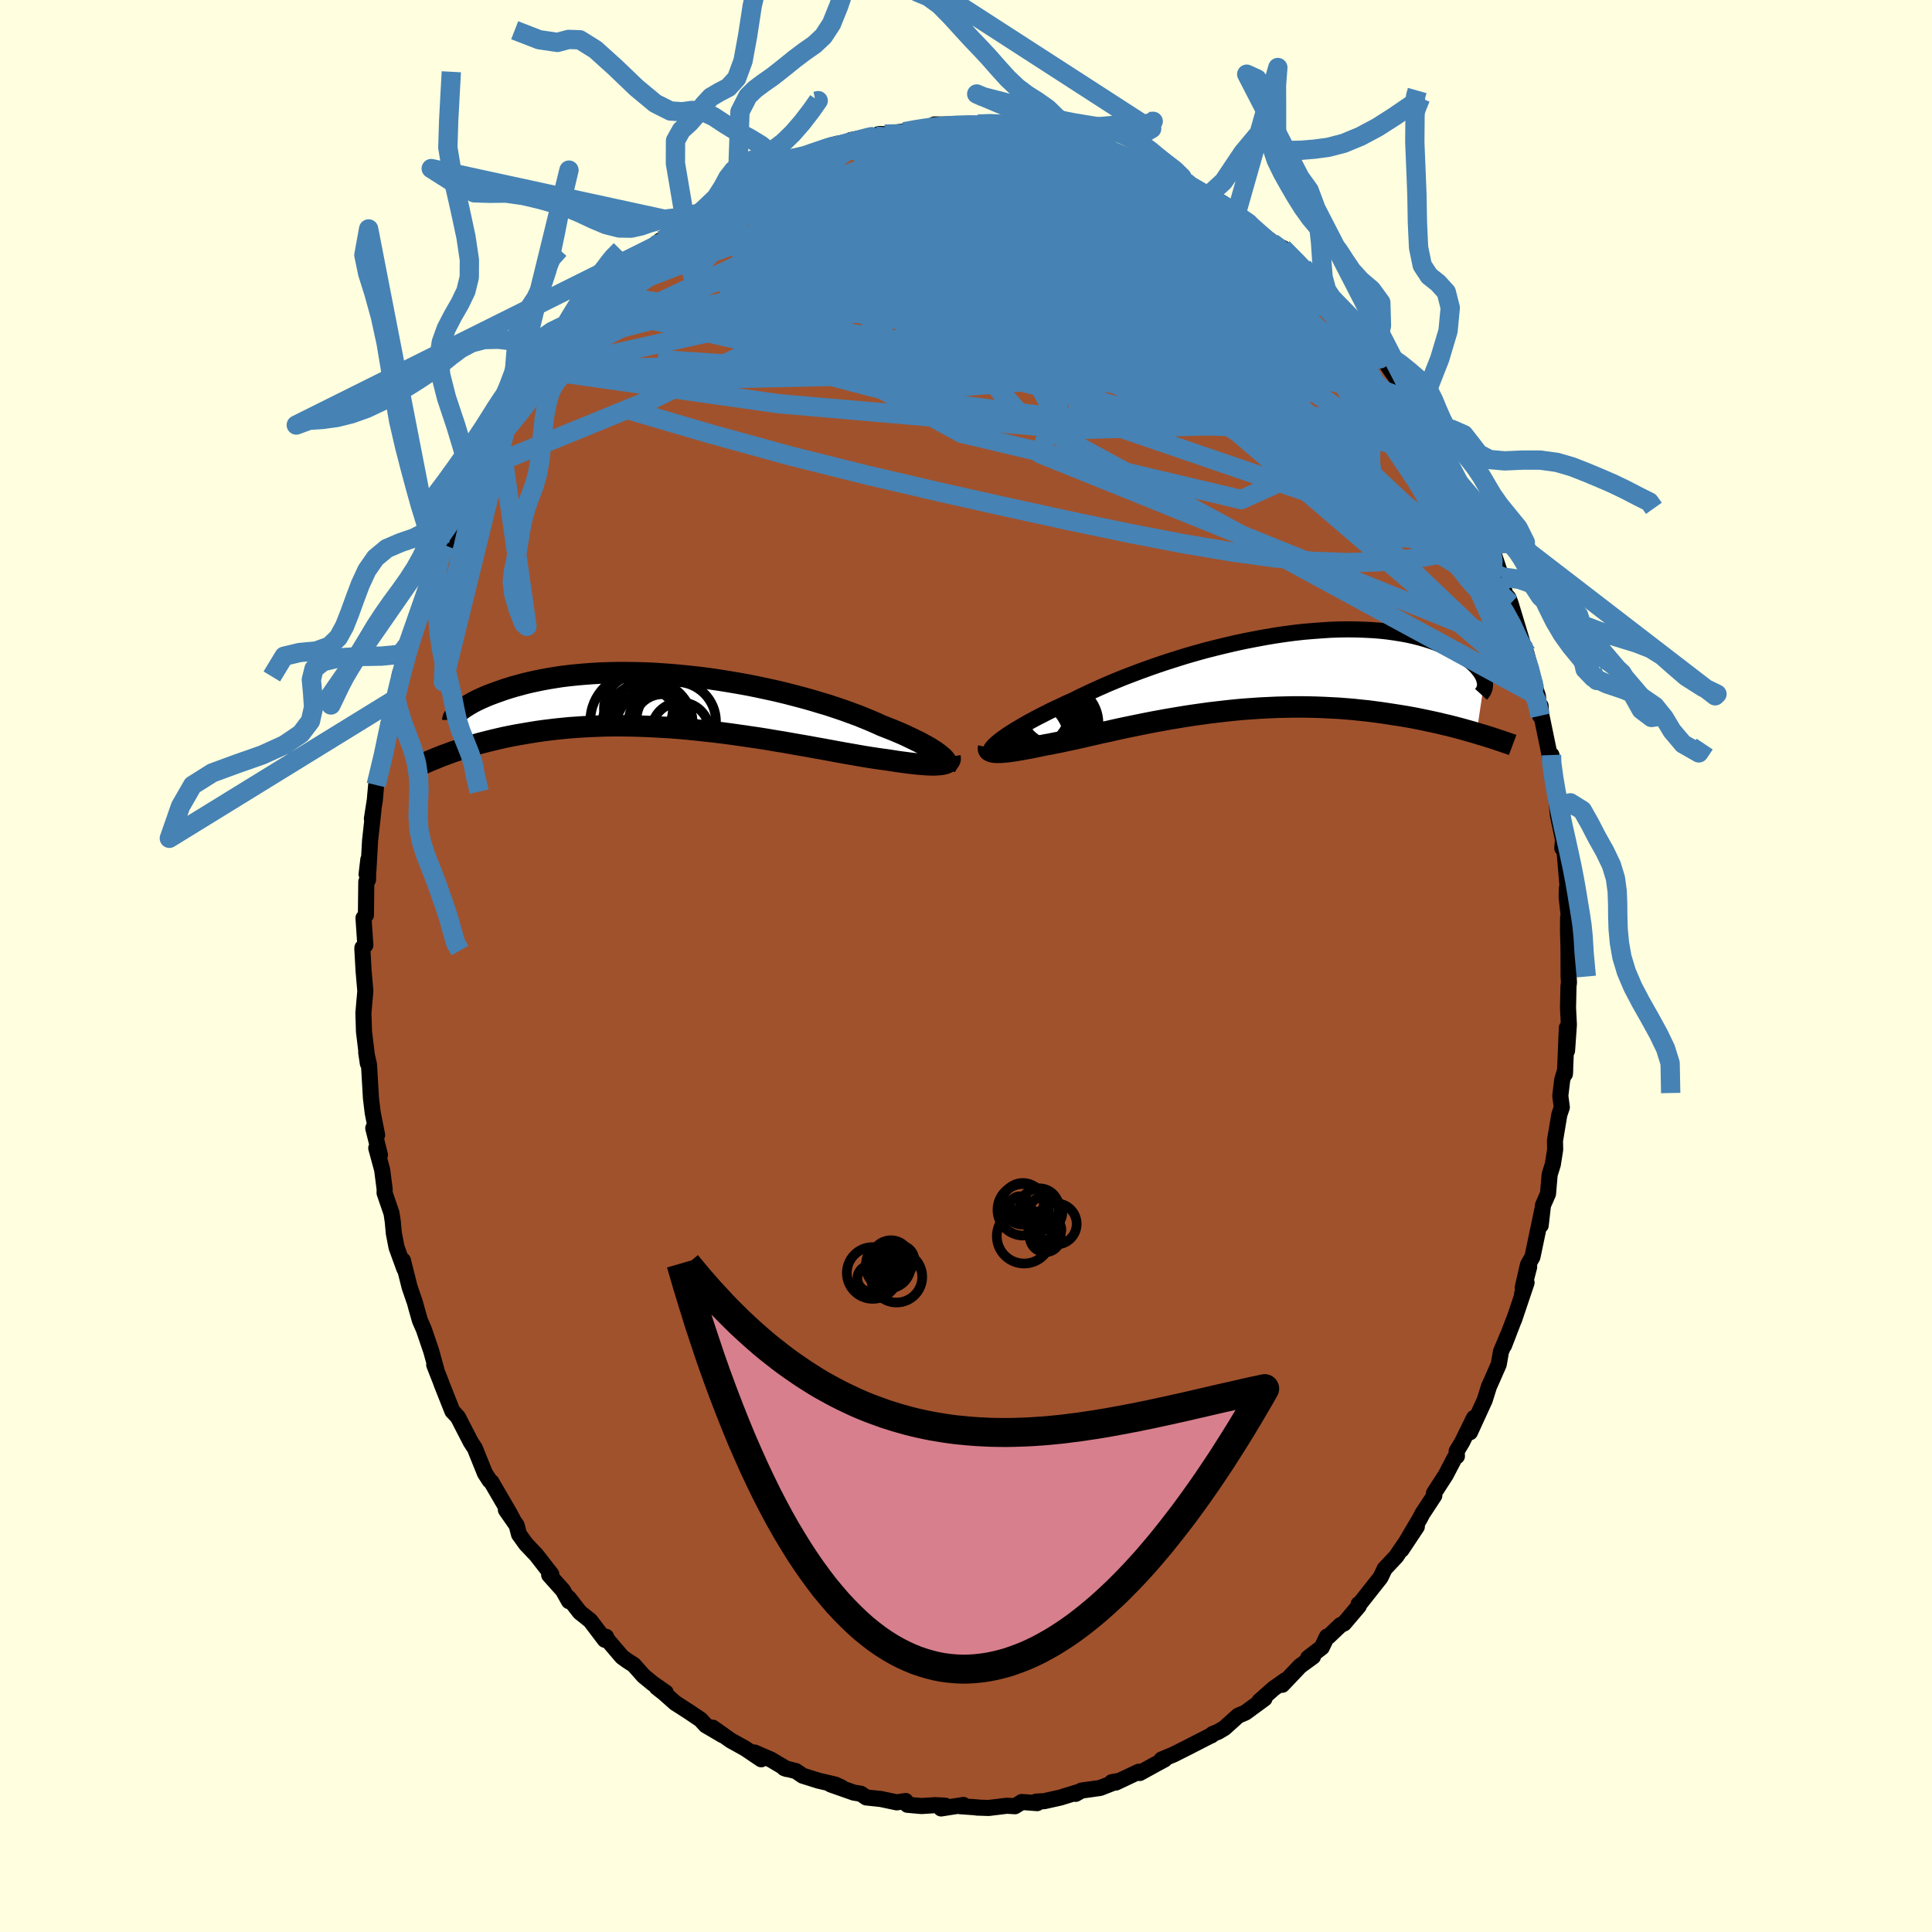 <svg viewBox="-100 -100 200 200" xmlns="http://www.w3.org/2000/svg" width="500" height="500" id="face-svg">
    <defs>
      <clipPath id="leftEyeClipPath">
        <polyline points="26.5,5.45 26.29,5.28 26.05,5.11 25.78,4.93 25.48,4.74 25.15,4.55 24.8,4.36 24.42,4.15 24.01,3.95 23.58,3.74 23.12,3.52 22.64,3.3 22.13,3.08 21.6,2.86 21.04,2.64 20.46,2.41 19.91,2.16 19.31,1.9 18.68,1.64 18.01,1.37 17.3,1.11 16.56,0.84 15.79,0.58 14.98,0.31 14.14,0.06 13.28,-0.2 12.39,-0.45 11.48,-0.69 10.55,-0.93 9.6,-1.16 8.64,-1.37 7.66,-1.58 6.67,-1.78 5.67,-1.96 4.67,-2.13 3.67,-2.29 2.66,-2.44 1.65,-2.57 0.65,-2.68 -0.34,-2.78 -1.33,-2.87 -2.31,-2.94 -3.27,-3 -4.22,-3.04 -5.16,-3.06 -6.07,-3.07 -6.97,-3.07 -7.85,-3.05 -8.71,-3.02 -9.54,-2.97 -10.35,-2.91 -11.14,-2.84 -11.9,-2.76 -12.64,-2.67 -13.35,-2.56 -14.03,-2.45 -14.68,-2.33 -15.31,-2.2 -15.91,-2.07 -16.49,-1.93 -17.04,-1.78 -17.56,-1.64 -18.06,-1.49 -18.54,-1.34 -18.99,-1.18 -19.42,-1.03 -19.83,-0.88 -20.22,-0.73 -20.58,-0.58 -20.92,-0.43 -21.25,-0.28 -21.55,-0.13 -21.83,0.01 -22.09,0.16 -22.33,0.3 -22.55,0.44 -22.76,0.57 -22.94,0.7 -23.11,0.83 -23.26,0.95 -23.99,5.16 -23.61,5.03 -23.23,4.9 -22.83,4.77 -22.43,4.64 -22,4.51 -21.57,4.38 -21.12,4.25 -20.65,4.13 -20.18,4.01 -19.69,3.89 -19.18,3.77 -18.66,3.65 -18.13,3.54 -17.58,3.43 -17.01,3.33 -16.43,3.23 -15.84,3.13 -15.22,3.03 -14.59,2.94 -13.94,2.86 -13.28,2.78 -12.59,2.71 -11.89,2.64 -11.17,2.59 -10.43,2.54 -9.68,2.5 -8.91,2.47 -8.13,2.44 -7.33,2.43 -6.51,2.43 -5.68,2.44 -4.84,2.46 -3.99,2.49 -3.12,2.53 -2.25,2.58 -1.36,2.63 -0.47,2.7 0.43,2.78 1.33,2.87 2.23,2.97 3.14,3.07 4.05,3.18 4.96,3.3 5.86,3.43 6.76,3.56 7.66,3.69 8.55,3.83 9.42,3.98 10.29,4.12 11.14,4.27 11.99,4.42 12.81,4.56 13.62,4.71 14.41,4.85 15.17,4.99 15.92,5.13 16.64,5.26 17.34,5.38 18.01,5.5 18.65,5.61 19.27,5.71 19.86,5.8 20.41,5.88 20.94,5.95 21.47,6.03 21.97,6.11 22.46,6.18 22.93,6.24 23.38,6.3 23.81,6.35 24.21,6.39 24.6,6.42 24.96,6.45 25.3,6.47 25.62,6.48 25.91,6.48 26.18,6.47 26.43,6.45 26.66,6.43" />
      </clipPath>
      <clipPath id="rightEyeClipPath">
        <polyline points="-26,6.64 -25.71,6.44 -25.39,6.23 -25.04,6.01 -24.67,5.79 -24.27,5.55 -23.85,5.31 -23.4,5.06 -22.92,4.8 -22.42,4.54 -21.89,4.27 -21.34,3.99 -20.77,3.72 -20.17,3.44 -19.56,3.15 -18.92,2.87 -18.3,2.55 -17.64,2.24 -16.94,1.91 -16.21,1.58 -15.44,1.24 -14.63,0.9 -13.8,0.56 -12.94,0.23 -12.04,-0.11 -11.13,-0.44 -10.19,-0.77 -9.23,-1.09 -8.25,-1.4 -7.26,-1.71 -6.25,-2 -5.24,-2.28 -4.22,-2.54 -3.19,-2.79 -2.16,-3.03 -1.13,-3.25 -0.1,-3.45 0.92,-3.64 1.93,-3.81 2.94,-3.96 3.93,-4.09 4.91,-4.2 5.87,-4.28 6.81,-4.35 7.74,-4.41 8.64,-4.44 9.52,-4.45 10.38,-4.44 11.21,-4.41 12.01,-4.37 12.79,-4.31 13.54,-4.23 14.26,-4.13 14.95,-4.02 15.62,-3.9 16.25,-3.76 16.85,-3.61 17.42,-3.45 17.97,-3.28 18.48,-3.1 18.96,-2.92 19.42,-2.72 19.85,-2.53 20.26,-2.33 20.64,-2.13 20.99,-1.93 21.33,-1.73 21.63,-1.53 21.92,-1.33 22.18,-1.12 22.42,-0.92 22.64,-0.71 22.83,-0.51 23,-0.3 23.15,-0.1 23.29,0.09 23.4,0.29 23.49,0.47 23.56,0.66 23.61,0.84 22.79,6.3 22.35,6.17 21.89,6.04 21.43,5.91 20.95,5.78 20.46,5.65 19.95,5.52 19.43,5.4 18.9,5.27 18.36,5.15 17.8,5.03 17.23,4.91 16.65,4.79 16.06,4.68 15.45,4.57 14.83,4.47 14.19,4.37 13.54,4.27 12.87,4.17 12.19,4.08 11.49,3.99 10.78,3.92 10.05,3.84 9.31,3.78 8.55,3.72 7.78,3.68 7,3.64 6.21,3.61 5.41,3.59 4.59,3.58 3.77,3.58 2.93,3.6 2.09,3.62 1.24,3.66 0.39,3.7 -0.47,3.76 -1.33,3.82 -2.2,3.9 -3.06,3.99 -3.93,4.09 -4.79,4.19 -5.66,4.31 -6.51,4.43 -7.37,4.56 -8.21,4.7 -9.05,4.84 -9.88,4.99 -10.7,5.14 -11.51,5.3 -12.3,5.46 -13.08,5.62 -13.85,5.78 -14.59,5.94 -15.32,6.11 -16.03,6.26 -16.72,6.42 -17.39,6.57 -18.03,6.72 -18.65,6.86 -19.25,6.99 -19.82,7.11 -20.37,7.23 -20.89,7.33 -21.38,7.43 -21.85,7.51 -22.31,7.61 -22.76,7.7 -23.19,7.79 -23.61,7.87 -24,7.94 -24.38,8.01 -24.74,8.07 -25.08,8.13 -25.4,8.17 -25.7,8.21 -25.98,8.24 -26.24,8.26 -26.48,8.28 -26.7,8.28 -26.9,8.28" />
      </clipPath>
      <filter id="fuzzy">
        <feTurbulence id="turbulence" baseFrequency="0.05" numOctaves="3" type="noise" result="noise" />
        <feDisplacementMap in="SourceGraphic" in2="noise" scale="2" />
      </filter>
      <linearGradient id="rainbowGradient" x1="0%" y1="0%" x2="100%" y2="0%">
        <stop offset="0%" style="stop-color: [object Object]; stop-opacity: 1" />
        <stop offset="50%" style="stop-color: [object Object]; stop-opacity: 1" />
        <stop offset="100%" style="stop-color: [object Object]; stop-opacity: 1" />
      </linearGradient>
    </defs>
    <rect x="-100" y="-100" width="100%" height="100%" fill="rgb(255, 255, 224)" />
    <polyline id="faceContour" points="62.38,1.06 62.42,1.7 62.37,2.1 62.32,4.33 62.41,6.07 62.22,8.77 62.2,6.4 62,11.18 62.03,10.75 61.72,11.79 61.52,13.44 61.68,14.63 61.42,15.39 60.97,18.09 60.99,19 60.75,20.53 60.42,21.59 60.25,23.58 59.73,24.76 59.49,26.85 59.64,25.33 58.64,30.11 58.17,30.94 57.63,33.31 58.3,31.15 57.56,34 58.03,32.78 56.73,36.64 56.78,36.47 55.7,39.28 56.1,38.2 55.38,39.92 55.15,41.24 54.23,43.33 54.15,43.49 53.7,44.93 52.17,48.27 52.59,46.78 51.35,49.3 50.79,50.23 50.82,50.74 50.58,50.93 49.66,52.69 48.44,54.58 48.48,54.82 47.25,56.69 46.99,57.19 45.09,60.42 46.67,58.04 44.98,60.46 44.54,61.12 43.34,62.4 42.91,63.3 40.81,65.96 40.64,66.06 40.66,66.26 39.13,68.06 38.77,68.23 37.54,69.4 37.37,69.42 36.83,70.54 35.41,71.63 35.92,71.49 34.58,72.47 32.74,74.41 33.07,73.93 31.84,74.8 30.37,76.1 30.9,75.84 28.92,77.29 28.17,77.61 26.75,78.89 26.09,79.28 25.53,79.5 25.42,79.64 25.23,79.72 22.79,80.97 21.5,81.62 20.25,82.14 20.55,82.14 19.55,82.68 17.99,83.54 17.88,83.41 15.51,84.53 15.09,84.49 15.7,84.38 13.88,85.09 11.95,85.36 11.35,85.7 11.52,85.54 9.78,86.08 8.08,86.46 7.27,86.5 7.37,86.66 5.78,86.54 5.07,86.98 4.23,86.93 2.35,87.16 1.11,87.12 1.27,87.11 -0.59,86.98 -0.27,86.85 -2.58,87.21 -2.16,86.92 -3.2,86.87 -4.6,86.96 -6.07,86.83 -6.25,86.44 -7.17,86.58 -8.82,86.23 -10.33,86.07 -10.88,85.69 -11.61,85.57 -14,84.73 -12.9,85.03 -13.53,84.74 -15.28,84.33 -16.9,83.82 -17.61,83.34 -18.83,83.03 -18.55,83.13 -20.2,82.15 -21.89,81.42 -21.2,82.12 -22.86,81 -24.34,80.18 -26.22,78.85 -25.19,79.63 -26.94,78.6 -27.48,78.01 -28.7,77.19 -30.1,76.29 -31.25,75.27 -32.01,74.67 -31.08,75.21 -32.43,74.27 -33.38,73.49 -34.39,72.35 -35.06,71.92 -35.61,71.52 -37.13,69.74 -37.26,69.44 -37.39,69.75 -38.89,67.77 -39.98,66.9 -41.12,65.43 -41.1,65.75 -41.72,64.64 -43.15,63.04 -42.93,62.96 -44.48,60.97 -45.55,59.84 -46.27,58.84 -46.51,57.91 -47.63,56.3 -46.9,57.3 -47.33,56.51 -48.71,54.14 -49.13,53.42 -49.31,53.27 -49.8,52.51 -50.84,49.93 -51.27,49.27 -52.41,47.06 -52.6,46.69 -53.17,46.08 -54.23,43.41 -54.39,42.97 -55.05,41.29 -54.83,41.78 -55.37,39.83 -56.12,37.63 -56.53,36.69 -56.88,35.46 -57.05,34.83 -57.6,33.23 -58.29,30.48 -58.14,31.35 -58.95,29.12 -59.23,27.67 -59.34,26.46 -59.47,25.59 -60.19,23.49 -60.18,23.11 -60.44,21.09 -61.05,18.85 -60.67,19.55 -61.36,16.79 -60.96,17.5 -61.42,15.17 -61.6,13.67 -61.79,10.39 -61.81,10.17 -62.09,8.94 -61.92,10.09 -62.32,6.79 -62.38,4.88 -62.3,3.93 -62.18,2.6 -62.36,0.52 -62.49,-1.78 -62.48,-1.9 -62.18,-2.16 -62.37,-4.97 -62.12,-5.27 -62.08,-8.73 -61.9,-8.92 -61.87,-11.02 -62.05,-9.5 -61.86,-9.92 -61.69,-12.98 -61.34,-16.15 -61.5,-15.25 -61.2,-17.17 -61.06,-18.73 -60.66,-20.52 -60.27,-21.58 -59.67,-24.89 -59.98,-23.38 -59.81,-24.95 -58.84,-28.39 -58.98,-27.6 -59.08,-27.62 -58.61,-30.21 -58.28,-31.05 -57.99,-31.52 -57.77,-33.29 -57.01,-35.58 -56.42,-36.44 -56.06,-38.06 -55.27,-39.65 -54.63,-42.27 -54.98,-41.01 -53.91,-43.55 -53.41,-44.8 -53.24,-45.31 -53.43,-45.33 -52.01,-48.1 -52.36,-47.37 -51.25,-49.62 -49.62,-52.69 -50.3,-51.39 -48.33,-54.96 -48.3,-55.2 -47.76,-55.72 -48.27,-55.09 -46.78,-57.72 -44.9,-60.16 -44.96,-60.11 -44.03,-61.71 -43.96,-61.76 -43.98,-61.64 -42.65,-63.59 -41.67,-64.52 -41.45,-64.82 -41.11,-65.18 -39.03,-67.81 -38.76,-68.28 -37.59,-69.53 -36.61,-70.5 -36.78,-70.29 -35.62,-71.41 -35.97,-71.01 -34.75,-72.04 -33.79,-73.17 -31.87,-74.75 -31.66,-75.1 -31.89,-74.66 -31,-75.59 -29.02,-76.83 -27.61,-77.95 -27.69,-77.91 -27.44,-78.05 -24.76,-79.9 -25,-79.75 -24.06,-80.33 -23.27,-80.67 -23.68,-80.55 -20.84,-82.17 -19.76,-82.57 -20.56,-82.28 -19.17,-82.62 -17.83,-83.61 -16.56,-83.8 -15.51,-84.29 -13.37,-85.11 -14.74,-84.69 -11.62,-85.38 -11.32,-85.46 -11.92,-85.5 -9.41,-85.95 -8.99,-86.13 -8.41,-86.11 -5.67,-86.51 -6.39,-86.36 -4.87,-86.7 -4.44,-86.58 -3.25,-87.12 -2.46,-87.11 -0.59,-87.15 0.52,-87.19 1.07,-87.1 1.24,-87.15 2.85,-87.09 3.19,-87 4.88,-86.61 6.51,-86.74 6.45,-86.31 6.85,-86.31 10.16,-85.84 10.72,-85.62 12.31,-85.33 10.77,-85.74 13.17,-84.98 14.64,-84.63 15.8,-84.03 16.68,-83.65 16.86,-83.67 18.69,-83.23 18.94,-83.1 18.08,-83.13 19.15,-82.99 22.56,-81.24 22.86,-81.07 22.12,-81.34 24.4,-80.06 25.11,-79.78 25.97,-79.13 27.25,-78.52 27.38,-78.04 27.96,-77.81 29.16,-76.96 29.17,-76.89 30.57,-75.64 31.61,-75.02 32.28,-74.33 32.78,-74.33 34.9,-72.15 34.87,-72.38 36.35,-70.54 35.84,-71.12 37.42,-69.6 37.89,-69.13 37.91,-68.8 39.9,-67.07 41.29,-65.22 41.94,-64.31 42.57,-63.96 42.87,-63.35 43.37,-62.58 43.9,-61.78 46.06,-58.73 46.24,-58.41 46.2,-58.65 46.85,-57.69 47.35,-56.8 47.18,-56.66 48.46,-54.62 48.71,-54.46 49.82,-52.38 50.29,-51.57 51.18,-49.8 51.2,-49.83 52.39,-47.56 52.12,-47.55 52.44,-46.92 53.86,-44.3 54.19,-43.29 54.92,-41.6 54.7,-42.44 55.42,-40.29 55.79,-38.53 56.16,-38.1 56.38,-37.52 57.81,-32.79 58,-32.41 58.28,-31.36 58.81,-28.89 58.86,-28.98 59.2,-27.96 59.43,-25.9 59.48,-26.94 59.52,-26.18 60.64,-20.75 60.61,-21.84 60.49,-21.81 60.75,-19.24 61.38,-15.89 61.03,-18.33 61.27,-15.62 61.8,-13.09 61.73,-12.19 61.93,-12.29 62.35,-7.28 62.2,-8.05 62.18,-7.13 62.51,-4.17 62.33,-5.02 62.32,-3.6 62.37,-1.96 62.38,1.06 62.42,1.7" fill="rgb(160, 82, 45)" stroke="black" stroke-width="1.667" stroke-linejoin="round" filter="url(#fuzzy)" />
    <g transform="translate(30.06 -30.4)">
      <polyline id="rightCountour" points="-26,6.64 -25.71,6.44 -25.39,6.23 -25.04,6.01 -24.67,5.79 -24.27,5.55 -23.85,5.31 -23.4,5.06 -22.92,4.8 -22.42,4.54 -21.89,4.27 -21.34,3.99 -20.77,3.72 -20.17,3.44 -19.56,3.15 -18.92,2.87 -18.3,2.55 -17.64,2.24 -16.94,1.91 -16.21,1.58 -15.44,1.24 -14.63,0.9 -13.8,0.56 -12.94,0.23 -12.04,-0.11 -11.13,-0.44 -10.19,-0.77 -9.23,-1.09 -8.25,-1.4 -7.26,-1.71 -6.25,-2 -5.24,-2.28 -4.22,-2.54 -3.19,-2.79 -2.16,-3.03 -1.13,-3.25 -0.1,-3.45 0.92,-3.64 1.93,-3.81 2.94,-3.96 3.93,-4.09 4.91,-4.2 5.87,-4.28 6.81,-4.35 7.74,-4.41 8.64,-4.44 9.52,-4.45 10.38,-4.44 11.21,-4.41 12.01,-4.37 12.79,-4.31 13.54,-4.23 14.26,-4.13 14.95,-4.02 15.62,-3.9 16.25,-3.76 16.85,-3.61 17.42,-3.45 17.97,-3.28 18.48,-3.1 18.96,-2.92 19.42,-2.72 19.85,-2.53 20.26,-2.33 20.64,-2.13 20.99,-1.93 21.33,-1.73 21.63,-1.53 21.92,-1.33 22.18,-1.12 22.42,-0.92 22.64,-0.71 22.83,-0.51 23,-0.3 23.15,-0.1 23.29,0.09 23.4,0.29 23.49,0.47 23.56,0.66 23.61,0.84 22.79,6.3 22.35,6.17 21.89,6.04 21.43,5.91 20.95,5.78 20.46,5.65 19.95,5.52 19.43,5.4 18.9,5.27 18.36,5.15 17.8,5.03 17.23,4.91 16.65,4.79 16.06,4.68 15.45,4.57 14.83,4.47 14.19,4.37 13.54,4.27 12.87,4.17 12.19,4.08 11.49,3.99 10.78,3.92 10.05,3.84 9.31,3.78 8.55,3.72 7.78,3.68 7,3.64 6.21,3.61 5.41,3.59 4.59,3.58 3.77,3.58 2.93,3.6 2.09,3.62 1.24,3.66 0.39,3.7 -0.47,3.76 -1.33,3.82 -2.2,3.9 -3.06,3.99 -3.93,4.09 -4.79,4.19 -5.66,4.31 -6.51,4.43 -7.37,4.56 -8.21,4.7 -9.05,4.84 -9.88,4.99 -10.7,5.14 -11.51,5.3 -12.3,5.46 -13.08,5.62 -13.85,5.78 -14.59,5.94 -15.32,6.11 -16.03,6.26 -16.72,6.42 -17.39,6.57 -18.03,6.72 -18.65,6.86 -19.25,6.99 -19.82,7.11 -20.37,7.23 -20.89,7.33 -21.38,7.43 -21.85,7.51 -22.31,7.61 -22.76,7.7 -23.19,7.79 -23.61,7.87 -24,7.94 -24.38,8.01 -24.74,8.07 -25.08,8.13 -25.4,8.17 -25.7,8.21 -25.98,8.24 -26.24,8.26 -26.48,8.28 -26.7,8.28 -26.9,8.28" fill="white" stroke="white" stroke-width="0" stroke-linejoin="round" filter="url(#fuzzy)" />
    </g>
    <g transform="translate(-29.2 -27.3)">
      <polyline id="leftCountour" points="26.5,5.45 26.29,5.28 26.05,5.11 25.78,4.93 25.48,4.74 25.15,4.55 24.8,4.36 24.42,4.15 24.01,3.95 23.58,3.74 23.12,3.52 22.64,3.3 22.13,3.08 21.6,2.86 21.04,2.64 20.46,2.41 19.91,2.16 19.31,1.9 18.68,1.64 18.01,1.37 17.3,1.11 16.56,0.84 15.79,0.58 14.98,0.31 14.14,0.06 13.28,-0.2 12.39,-0.45 11.48,-0.69 10.55,-0.93 9.6,-1.16 8.64,-1.37 7.66,-1.58 6.67,-1.78 5.67,-1.96 4.67,-2.13 3.67,-2.29 2.66,-2.44 1.65,-2.57 0.65,-2.68 -0.34,-2.78 -1.33,-2.87 -2.31,-2.94 -3.27,-3 -4.22,-3.04 -5.16,-3.06 -6.07,-3.07 -6.97,-3.07 -7.85,-3.05 -8.71,-3.02 -9.54,-2.97 -10.35,-2.91 -11.14,-2.84 -11.9,-2.76 -12.64,-2.67 -13.35,-2.56 -14.03,-2.45 -14.68,-2.33 -15.31,-2.2 -15.91,-2.07 -16.49,-1.93 -17.04,-1.78 -17.56,-1.64 -18.06,-1.49 -18.54,-1.34 -18.99,-1.18 -19.42,-1.03 -19.83,-0.88 -20.22,-0.73 -20.58,-0.58 -20.92,-0.43 -21.25,-0.28 -21.55,-0.13 -21.83,0.01 -22.09,0.16 -22.33,0.3 -22.55,0.44 -22.76,0.57 -22.94,0.7 -23.11,0.83 -23.26,0.95 -23.99,5.16 -23.61,5.03 -23.23,4.9 -22.83,4.77 -22.43,4.64 -22,4.51 -21.57,4.38 -21.12,4.25 -20.65,4.13 -20.18,4.01 -19.69,3.89 -19.18,3.77 -18.66,3.65 -18.13,3.54 -17.58,3.43 -17.01,3.33 -16.43,3.23 -15.84,3.13 -15.22,3.03 -14.59,2.94 -13.94,2.86 -13.28,2.78 -12.59,2.71 -11.89,2.64 -11.17,2.59 -10.43,2.54 -9.68,2.5 -8.91,2.47 -8.13,2.44 -7.33,2.43 -6.51,2.43 -5.68,2.44 -4.84,2.46 -3.99,2.49 -3.12,2.53 -2.25,2.58 -1.36,2.63 -0.47,2.7 0.43,2.78 1.33,2.87 2.23,2.97 3.14,3.07 4.05,3.18 4.96,3.3 5.86,3.43 6.76,3.56 7.66,3.69 8.55,3.83 9.42,3.98 10.29,4.12 11.14,4.27 11.99,4.42 12.81,4.56 13.62,4.71 14.41,4.85 15.17,4.99 15.92,5.13 16.64,5.26 17.34,5.38 18.01,5.5 18.65,5.61 19.27,5.71 19.86,5.8 20.41,5.88 20.94,5.95 21.47,6.03 21.97,6.11 22.46,6.18 22.93,6.24 23.38,6.3 23.81,6.35 24.21,6.39 24.6,6.42 24.96,6.45 25.3,6.47 25.62,6.48 25.91,6.48 26.18,6.47 26.43,6.45 26.66,6.43" fill="white" stroke="white" stroke-width="0" stroke-linejoin="round" filter="url(#fuzzy)" />
    </g>
    <g transform="translate(30.06 -30.4)">
      <polyline id="rightUpper" points="-27.5,8.04 -27.46,7.96 -27.4,7.86 -27.31,7.75 -27.2,7.62 -27.07,7.49 -26.91,7.34 -26.72,7.18 -26.51,7.01 -26.27,6.83 -26,6.64 -25.71,6.44 -25.39,6.23 -25.04,6.01 -24.67,5.79 -24.27,5.55 -23.85,5.31 -23.4,5.06 -22.92,4.8 -22.42,4.54 -21.89,4.27 -21.34,3.99 -20.77,3.72 -20.17,3.44 -19.56,3.15 -18.92,2.87 -18.3,2.55 -17.64,2.24 -16.94,1.91 -16.21,1.58 -15.44,1.24 -14.63,0.9 -13.8,0.56 -12.94,0.23 -12.04,-0.11 -11.13,-0.44 -10.19,-0.77 -9.23,-1.09 -8.25,-1.4 -7.26,-1.71 -6.25,-2 -5.24,-2.28 -4.22,-2.54 -3.19,-2.79 -2.16,-3.03 -1.13,-3.25 -0.1,-3.45 0.92,-3.64 1.93,-3.81 2.94,-3.96 3.93,-4.09 4.91,-4.2 5.87,-4.28 6.81,-4.35 7.74,-4.41 8.64,-4.44 9.52,-4.45 10.38,-4.44 11.21,-4.41 12.01,-4.37 12.79,-4.31 13.54,-4.23 14.26,-4.13 14.95,-4.02 15.62,-3.9 16.25,-3.76 16.85,-3.61 17.42,-3.45 17.97,-3.28 18.48,-3.1 18.96,-2.92 19.42,-2.72 19.85,-2.53 20.26,-2.33 20.64,-2.13 20.99,-1.93 21.33,-1.73 21.63,-1.53 21.92,-1.33 22.18,-1.12 22.42,-0.92 22.64,-0.71 22.83,-0.51 23,-0.3 23.15,-0.1 23.29,0.09 23.4,0.29 23.49,0.47 23.56,0.66 23.61,0.84 23.65,1.01 23.67,1.18 23.67,1.34 23.65,1.49 23.62,1.64 23.58,1.78 23.52,1.91 23.44,2.04 23.35,2.16 23.25,2.27" fill="none" stroke="black" stroke-width="1.667" stroke-linejoin="round" filter="url(#fuzzy)" />
      <polyline id="rightLower" points="-27.72,7.79 -27.74,7.88 -27.73,7.96 -27.7,8.03 -27.65,8.09 -27.58,8.14 -27.48,8.18 -27.37,8.22 -27.23,8.25 -27.08,8.27 -26.9,8.28 -26.7,8.28 -26.48,8.28 -26.24,8.26 -25.98,8.24 -25.7,8.21 -25.4,8.17 -25.08,8.13 -24.74,8.07 -24.38,8.01 -24,7.94 -23.61,7.87 -23.19,7.79 -22.76,7.7 -22.31,7.61 -21.85,7.51 -21.38,7.43 -20.89,7.33 -20.37,7.23 -19.82,7.11 -19.25,6.99 -18.65,6.86 -18.03,6.72 -17.39,6.57 -16.72,6.42 -16.03,6.26 -15.32,6.11 -14.59,5.94 -13.85,5.78 -13.08,5.62 -12.3,5.46 -11.51,5.3 -10.7,5.14 -9.88,4.99 -9.05,4.84 -8.21,4.7 -7.37,4.56 -6.51,4.43 -5.66,4.31 -4.79,4.19 -3.93,4.09 -3.06,3.99 -2.2,3.9 -1.33,3.82 -0.47,3.76 0.39,3.7 1.24,3.66 2.09,3.62 2.93,3.6 3.77,3.58 4.59,3.58 5.41,3.59 6.21,3.61 7,3.64 7.78,3.68 8.55,3.72 9.31,3.78 10.05,3.84 10.78,3.92 11.49,3.99 12.19,4.08 12.87,4.17 13.54,4.27 14.19,4.37 14.83,4.47 15.45,4.57 16.06,4.68 16.65,4.79 17.23,4.91 17.8,5.03 18.36,5.15 18.9,5.27 19.43,5.4 19.95,5.52 20.46,5.65 20.95,5.78 21.43,5.91 21.89,6.04 22.35,6.17 22.79,6.3 23.21,6.43 23.63,6.55 24.03,6.68 24.42,6.8 24.8,6.93 25.17,7.05 25.53,7.17 25.87,7.29 26.21,7.4 26.53,7.52" fill="none" stroke="black" stroke-width="2.222" stroke-linejoin="round" filter="url(#fuzzy)" />
      <circle r="4.692" cx="-24.054" cy="7.251" stroke="black" fill="none" stroke-width="1.0" filter="url(#fuzzy)" clip-path="url(#rightEyeClipPath)" /><circle r="3.434" cx="-21.144" cy="6.096" stroke="black" fill="none" stroke-width="1.0" filter="url(#fuzzy)" clip-path="url(#rightEyeClipPath)" /><circle r="4.714" cx="-22.999" cy="3.881" stroke="black" fill="none" stroke-width="1.0" filter="url(#fuzzy)" clip-path="url(#rightEyeClipPath)" /><circle r="3.952" cx="-20.299" cy="5.266" stroke="black" fill="none" stroke-width="1.0" filter="url(#fuzzy)" clip-path="url(#rightEyeClipPath)" /><circle r="3.478" cx="-20.904" cy="3.981" stroke="black" fill="none" stroke-width="1.0" filter="url(#fuzzy)" clip-path="url(#rightEyeClipPath)" /><circle r="4.178" cx="-20.759" cy="5.231" stroke="black" fill="none" stroke-width="1.0" filter="url(#fuzzy)" clip-path="url(#rightEyeClipPath)" /><circle r="4.968" cx="-24.089" cy="3.331" stroke="black" fill="none" stroke-width="1.0" filter="url(#fuzzy)" clip-path="url(#rightEyeClipPath)" /><circle r="4.266" cx="-23.189" cy="6.311" stroke="black" fill="none" stroke-width="1.0" filter="url(#fuzzy)" clip-path="url(#rightEyeClipPath)" /><circle r="4.144" cx="-21.364" cy="3.551" stroke="black" fill="none" stroke-width="1.0" filter="url(#fuzzy)" clip-path="url(#rightEyeClipPath)" /><circle r="4.228" cx="-21.439" cy="5.596" stroke="black" fill="none" stroke-width="1.0" filter="url(#fuzzy)" clip-path="url(#rightEyeClipPath)" />
      </g>
    <g transform="translate(-29.2 -27.3)">
      <polyline id="leftUpper" points="27.13,6.6 27.18,6.53 27.22,6.45 27.22,6.36 27.2,6.25 27.15,6.14 27.08,6.02 26.98,5.89 26.85,5.75 26.69,5.6 26.5,5.45 26.29,5.28 26.05,5.11 25.78,4.93 25.48,4.74 25.15,4.55 24.8,4.36 24.42,4.15 24.01,3.95 23.58,3.74 23.12,3.52 22.64,3.3 22.13,3.08 21.6,2.86 21.04,2.64 20.46,2.41 19.91,2.16 19.31,1.9 18.68,1.64 18.01,1.37 17.3,1.11 16.56,0.84 15.79,0.58 14.98,0.31 14.14,0.06 13.28,-0.2 12.39,-0.45 11.48,-0.69 10.55,-0.93 9.6,-1.16 8.64,-1.37 7.66,-1.58 6.67,-1.78 5.67,-1.96 4.67,-2.13 3.67,-2.29 2.66,-2.44 1.65,-2.57 0.65,-2.68 -0.34,-2.78 -1.33,-2.87 -2.31,-2.94 -3.27,-3 -4.22,-3.04 -5.16,-3.06 -6.07,-3.07 -6.97,-3.07 -7.85,-3.05 -8.71,-3.02 -9.54,-2.97 -10.35,-2.91 -11.14,-2.84 -11.9,-2.76 -12.64,-2.67 -13.35,-2.56 -14.03,-2.45 -14.68,-2.33 -15.31,-2.2 -15.91,-2.07 -16.49,-1.93 -17.04,-1.78 -17.56,-1.64 -18.06,-1.49 -18.54,-1.34 -18.99,-1.18 -19.42,-1.03 -19.83,-0.88 -20.22,-0.73 -20.58,-0.58 -20.92,-0.43 -21.25,-0.28 -21.55,-0.13 -21.83,0.01 -22.09,0.16 -22.33,0.3 -22.55,0.44 -22.76,0.57 -22.94,0.7 -23.11,0.83 -23.26,0.95 -23.4,1.06 -23.51,1.17 -23.62,1.27 -23.7,1.37 -23.77,1.46 -23.83,1.55 -23.87,1.63 -23.9,1.7 -23.92,1.77 -23.92,1.83" fill="none" stroke="black" stroke-width="2.222" stroke-linejoin="round" filter="url(#fuzzy)" />
      <polyline id="leftLower" points="27.54,5.65 27.56,5.77 27.56,5.88 27.53,5.98 27.48,6.07 27.41,6.16 27.3,6.23 27.18,6.29 27.03,6.35 26.85,6.39 26.66,6.43 26.43,6.45 26.18,6.47 25.91,6.48 25.62,6.48 25.3,6.47 24.96,6.45 24.6,6.42 24.21,6.39 23.81,6.35 23.38,6.3 22.93,6.24 22.46,6.18 21.97,6.11 21.47,6.03 20.94,5.95 20.41,5.88 19.86,5.8 19.27,5.71 18.65,5.61 18.01,5.5 17.34,5.38 16.64,5.26 15.92,5.13 15.17,4.99 14.41,4.85 13.62,4.71 12.81,4.56 11.99,4.42 11.14,4.27 10.29,4.12 9.42,3.98 8.55,3.83 7.66,3.69 6.76,3.56 5.86,3.43 4.96,3.3 4.05,3.18 3.14,3.07 2.23,2.97 1.33,2.87 0.43,2.78 -0.47,2.7 -1.36,2.63 -2.25,2.58 -3.12,2.53 -3.99,2.49 -4.84,2.46 -5.68,2.44 -6.51,2.43 -7.33,2.43 -8.13,2.44 -8.91,2.47 -9.68,2.5 -10.43,2.54 -11.17,2.59 -11.89,2.64 -12.59,2.71 -13.28,2.78 -13.94,2.86 -14.59,2.94 -15.22,3.03 -15.84,3.13 -16.43,3.23 -17.01,3.33 -17.58,3.43 -18.13,3.54 -18.66,3.65 -19.18,3.77 -19.69,3.89 -20.18,4.01 -20.65,4.13 -21.12,4.25 -21.57,4.38 -22,4.51 -22.43,4.64 -22.83,4.77 -23.23,4.9 -23.61,5.03 -23.99,5.16 -24.34,5.29 -24.69,5.42 -25.03,5.54 -25.35,5.67 -25.66,5.8 -25.96,5.92 -26.25,6.04 -26.53,6.16 -26.8,6.28 -27.06,6.4" fill="none" stroke="black" stroke-width="2.222" stroke-linejoin="round" filter="url(#fuzzy)" />
      <circle r="3.002" cx="-0.361" cy="2.999" stroke="black" fill="none" stroke-width="1.0" filter="url(#fuzzy)" clip-path="url(#leftEyeClipPath)" /><circle r="3.962" cx="-3.136" cy="2.714" stroke="black" fill="none" stroke-width="1.0" filter="url(#fuzzy)" clip-path="url(#leftEyeClipPath)" /><circle r="3.322" cx="-2.421" cy="2.119" stroke="black" fill="none" stroke-width="1.0" filter="url(#fuzzy)" clip-path="url(#leftEyeClipPath)" /><circle r="3.57" cx="-4.711" cy="0.674" stroke="black" fill="none" stroke-width="1.0" filter="url(#fuzzy)" clip-path="url(#leftEyeClipPath)" /><circle r="4.126" cx="-0.806" cy="2.014" stroke="black" fill="none" stroke-width="1.0" filter="url(#fuzzy)" clip-path="url(#leftEyeClipPath)" /><circle r="3.612" cx="-3.456" cy="1.264" stroke="black" fill="none" stroke-width="1.0" filter="url(#fuzzy)" clip-path="url(#leftEyeClipPath)" /><circle r="3.948" cx="-4.491" cy="2.279" stroke="black" fill="none" stroke-width="1.0" filter="url(#fuzzy)" clip-path="url(#leftEyeClipPath)" /><circle r="4.91" cx="-4.781" cy="1.934" stroke="black" fill="none" stroke-width="1.0" filter="url(#fuzzy)" clip-path="url(#leftEyeClipPath)" /><circle r="3.01" cx="-2.206" cy="2.174" stroke="black" fill="none" stroke-width="1.0" filter="url(#fuzzy)" clip-path="url(#leftEyeClipPath)" /><circle r="4.48" cx="-3.581" cy="2.254" stroke="black" fill="none" stroke-width="1.0" filter="url(#fuzzy)" clip-path="url(#leftEyeClipPath)" />
    </g>
    <g id="hairs">
      <polyline points="39.9,-67.07 40.8,-65.77 41.05,-65.14 40.77,-64.93 40.02,-64.97 38.87,-65.18 37.28,-65.59 35.16,-66.29 32.42,-67.39 28.95,-68.94 24.75,-70.92 19.83,-73.26 14.25,-75.93 8.02,-78.97 1.24,-82.45" fill="none" stroke="rgb(70, 130, 180)" stroke-width="2" stroke-linejoin="round" filter="url(#fuzzy)" /><polyline points="52.44,-46.92 53.43,-44.98 53.99,-43.75 54.31,-42.95 54.49,-42.36 54.56,-41.91 54.53,-41.59 54.39,-41.46 54.11,-41.55 53.65,-41.97 52.97,-42.79 52.03,-44.13 50.78,-46.07 49.17,-48.67 47.19,-51.95 44.88,-55.86 42.29,-60.32 39.4,-65.32" fill="none" stroke="rgb(70, 130, 180)" stroke-width="2" stroke-linejoin="round" filter="url(#fuzzy)" /><polyline points="35.84,-71.12 36.72,-70.02 36.74,-69.21 36.26,-68.36 35.3,-67.42 33.74,-66.52 31.46,-65.72 28.4,-65.03 24.58,-64.39 20,-63.73 14.69,-63.05 8.62,-62.38 1.75,-61.8 -5.97,-61.34 -14.53,-61.02 -23.84,-60.82 -33.91,-60.66" fill="none" stroke="rgb(70, 130, 180)" stroke-width="2" stroke-linejoin="round" filter="url(#fuzzy)" /><polyline points="-27.44,-78.05 -25.75,-79.21 -24.84,-79.81 -24.15,-80.22 -23.5,-80.6 -22.86,-80.95 -22.28,-81.26 -21.87,-81.44 -21.68,-81.48 -21.74,-81.34 -22.08,-81.03 -22.73,-80.51 -23.81,-79.74 -25.36,-78.7 -27.32,-77.46 -29.49,-76.16" fill="none" stroke="rgb(70, 130, 180)" stroke-width="2" stroke-linejoin="round" filter="url(#fuzzy)" /><polyline points="37.89,-69.13 38.5,-68.35 39.59,-67.15 40.61,-66 41.4,-65.08 41.96,-64.39 42.36,-63.84 42.65,-63.38 42.83,-63.03 42.85,-62.85 42.65,-62.94 42.19,-63.33 41.44,-64.05 40.4,-65.06 39.08,-66.34 37.49,-67.9 35.62,-69.78 33.44,-72.02 30.96,-74.65" fill="none" stroke="rgb(70, 130, 180)" stroke-width="2" stroke-linejoin="round" filter="url(#fuzzy)" /><polyline points="41.94,-64.31 42.25,-63.93 42.13,-63.46 41.68,-62.87 40.87,-62.28 39.58,-61.82 37.7,-61.61 35.19,-61.66 32.04,-61.9 28.29,-62.29 23.94,-62.76 18.97,-63.31 13.38,-63.98 7.16,-64.8 0.26,-65.81 -7.41,-66.98 -15.98,-68.25 -25.51,-69.55" fill="none" stroke="rgb(70, 130, 180)" stroke-width="2" stroke-linejoin="round" filter="url(#fuzzy)" /><polyline points="22.86,-81.07 23.08,-80.84 24.17,-80.13 25.42,-79.32 26.65,-78.49 27.79,-77.68 28.84,-76.9 29.81,-76.17 30.69,-75.5 31.48,-74.92 32.09,-74.47 32.47,-74.22 32.54,-74.22 32.28,-74.44 31.69,-74.87" fill="none" stroke="rgb(70, 130, 180)" stroke-width="2" stroke-linejoin="round" filter="url(#fuzzy)" /><polyline points="12.31,-85.33 12.04,-85.37 12.89,-85.08 13.9,-84.72 14.72,-84.41 15.25,-84.18 15.49,-84.04 15.44,-83.97 15.13,-83.94 14.59,-83.94 13.83,-83.95 12.79,-83.98 11.38,-84.06 9.52,-84.2 7.19,-84.43 4.43,-84.74 1.25,-85.14 -2.26,-85.7" fill="none" stroke="rgb(70, 130, 180)" stroke-width="2" stroke-linejoin="round" filter="url(#fuzzy)" /><polyline points="-8.41,-86.11 -6.52,-86.16 -4.9,-85.77 -2.9,-85.05 -0.4,-84.05 2.58,-82.77 5.98,-81.23 9.7,-79.45 13.65,-77.47 17.77,-75.3 22.05,-72.97 26.52,-70.48 31.2,-67.82 36.07,-64.99 41.07,-61.94" fill="none" stroke="rgb(70, 130, 180)" stroke-width="2" stroke-linejoin="round" filter="url(#fuzzy)" /><polyline points="-24.76,-79.9 -24.56,-79.99 -23.87,-80.33 -22.91,-80.8 -21.76,-81.35 -20.51,-81.93 -19.28,-82.49 -18.12,-83 -17.04,-83.47 -16.04,-83.89 -15.15,-84.26 -14.44,-84.56 -14,-84.75 -13.88,-84.82 -14.15,-84.74 -14.86,-84.49 -16.11,-84.07" fill="none" stroke="rgb(70, 130, 180)" stroke-width="2" stroke-linejoin="round" filter="url(#fuzzy)" /><polyline points="16.68,-83.65 17.18,-83.55 17.67,-83.39 17.89,-83.22 17.98,-82.99 18,-82.7 17.87,-82.38 17.47,-82.07 16.73,-81.8 15.63,-81.58 14.14,-81.4 12.22,-81.26 9.82,-81.17 6.9,-81.12 3.44,-81.1 -0.56,-81.11 -5.03,-81.17 -9.88,-81.34 -15.04,-81.7" fill="none" stroke="rgb(70, 130, 180)" stroke-width="2" stroke-linejoin="round" filter="url(#fuzzy)" /><polyline points="52.12,-47.55 52.55,-46.47 52.77,-45.22 52.55,-44.25 51.87,-43.57 50.76,-43.07 49.26,-42.68 47.38,-42.33 45.13,-42.04 42.5,-41.83 39.45,-41.76 35.95,-41.89 31.97,-42.25 27.48,-42.87 22.47,-43.72 16.93,-44.79 10.88,-46.05 4.34,-47.48 -2.68,-49.05 -10.18,-50.8 -18.14,-52.79 -26.56,-55.11 -35.42,-57.71" fill="none" stroke="rgb(70, 130, 180)" stroke-width="2" stroke-linejoin="round" filter="url(#fuzzy)" /><polyline points="32.28,-74.33 33,-73.86 33.59,-73.19 33.74,-72.73 33.43,-72.52 32.67,-72.55 31.48,-72.78 29.88,-73.2 27.83,-73.8 25.3,-74.61 22.16,-75.68 18.28,-77.12 13.57,-78.95 8.05,-81.17 1.84,-83.72" fill="none" stroke="rgb(70, 130, 180)" stroke-width="2" stroke-linejoin="round" filter="url(#fuzzy)" /><polyline points="32.78,-74.33 34.23,-72.86 35.18,-71.86 36.01,-70.96 36.83,-70.05 37.68,-69.12 38.55,-68.16 39.44,-67.18 40.28,-66.25 41.02,-65.44 41.59,-64.81 41.93,-64.43 41.99,-64.34 41.76,-64.56 41.24,-65.1 40.44,-65.97 39.37,-67.17 37.95,-68.8" fill="none" stroke="rgb(70, 130, 180)" stroke-width="2" stroke-linejoin="round" filter="url(#fuzzy)" /><polyline points="-35.62,-71.41 -35.37,-71.54 -34.4,-72.3 -33.17,-73.26 -31.87,-74.21 -30.58,-75.07 -29.23,-75.91 -27.81,-76.75 -26.33,-77.62 -24.82,-78.48 -23.33,-79.32 -21.9,-80.12 -20.54,-80.86 -19.26,-81.55 -18.06,-82.18 -16.97,-82.75 -15.99,-83.27 -15.14,-83.74 -14.46,-84.13 -13.94,-84.45 -13.59,-84.68 -13.4,-84.84 -13.43,-84.91 -13.69,-84.93" fill="none" stroke="rgb(70, 130, 180)" stroke-width="2" stroke-linejoin="round" filter="url(#fuzzy)" /><polyline points="-31.66,-75.1 -31.37,-75.18 -30.35,-75.87 -29.06,-76.75 -27.77,-77.61 -26.54,-78.41 -25.37,-79.15 -24.26,-79.84 -23.27,-80.46 -22.41,-80.99 -21.71,-81.42 -21.16,-81.76 -20.78,-82.01 -20.6,-82.13 -20.68,-82.11 -21.1,-81.88 -21.87,-81.46 -22.86,-80.92" fill="none" stroke="rgb(70, 130, 180)" stroke-width="2" stroke-linejoin="round" filter="url(#fuzzy)" /><polyline points="-25,-79.75 -24.04,-80.17 -22.84,-80.45 -21.23,-80.72 -19.29,-80.96 -17.11,-81.11 -14.74,-81.18 -12.16,-81.19 -9.34,-81.14 -6.34,-81.06 -3.22,-80.94 -0.04,-80.76 3.14,-80.55 6.31,-80.3 9.44,-80.02 12.53,-79.73 15.6,-79.44 18.64,-79.15 21.65,-78.85 24.58,-78.5" fill="none" stroke="rgb(70, 130, 180)" stroke-width="2" stroke-linejoin="round" filter="url(#fuzzy)" /><polyline points="-27.61,-77.95 -27.38,-78.1 -26.57,-78.62 -25.55,-79.25 -24.54,-79.86 -23.58,-80.41 -22.62,-80.94 -21.66,-81.45 -20.72,-81.94 -19.85,-82.38 -19.08,-82.76 -18.43,-83.07 -17.91,-83.3 -17.55,-83.45 -17.38,-83.51 -17.42,-83.45 -17.74,-83.26 -18.35,-82.93 -19.26,-82.45 -20.44,-81.86 -21.81,-81.19 -23.31,-80.5" fill="none" stroke="rgb(70, 130, 180)" stroke-width="2" stroke-linejoin="round" filter="url(#fuzzy)" /><polyline points="-29.02,-76.83 -27.95,-77.51 -26.84,-77.86 -25.34,-78.16 -23.51,-78.41 -21.43,-78.55 -19.14,-78.58 -16.64,-78.54 -13.92,-78.45 -10.99,-78.3 -7.89,-78.1 -4.65,-77.85 -1.29,-77.56 2.16,-77.27 5.68,-76.98 9.23,-76.66 12.8,-76.31 16.38,-75.88 19.95,-75.38 23.48,-74.86 26.94,-74.36 30.19,-74.04" fill="none" stroke="rgb(70, 130, 180)" stroke-width="2" stroke-linejoin="round" filter="url(#fuzzy)" /><polyline points="-17.83,-83.61 -16.52,-83.87 -15.03,-84.15 -13.44,-84.35 -11.75,-84.44 -9.94,-84.45 -8,-84.41 -5.95,-84.33 -3.77,-84.22 -1.48,-84.07 0.87,-83.9 3.25,-83.7 5.61,-83.49 7.91,-83.28 10.13,-83.08 12.25,-82.9 14.27,-82.74 16.19,-82.57 17.96,-82.4 19.28,-82.37" fill="none" stroke="rgb(70, 130, 180)" stroke-width="2" stroke-linejoin="round" filter="url(#fuzzy)" /><polyline points="2.85,-87.09 3.55,-86.94 4.53,-86.78 5.36,-86.63 6.01,-86.47 6.48,-86.31 6.74,-86.15 6.67,-86 6.17,-85.88 5.22,-85.77 3.8,-85.66 1.9,-85.55 -0.58,-85.45 -3.72,-85.39 -7.51,-85.37" fill="none" stroke="rgb(70, 130, 180)" stroke-width="2" stroke-linejoin="round" filter="url(#fuzzy)" /><polyline points="-19.76,-82.57 -19.84,-82.52 -19.21,-82.76 -18.41,-83.05 -17.7,-83.27 -17.21,-83.33 -17.02,-83.22 -17.16,-82.89 -17.66,-82.35 -18.5,-81.6 -19.69,-80.65 -21.2,-79.51 -23.07,-78.16 -25.36,-76.55 -28.17,-74.61 -31.61,-72.22 -35.8,-69.25" fill="none" stroke="rgb(70, 130, 180)" stroke-width="2" stroke-linejoin="round" filter="url(#fuzzy)" /><polyline points="12.31,-85.33 12.12,-85.32 13.21,-84.89 14.61,-84.33 15.99,-83.74 17.27,-83.17 18.47,-82.62 19.61,-82.08 20.71,-81.54 21.82,-80.97 22.93,-80.39 24.01,-79.83 25.01,-79.3 25.88,-78.84 26.59,-78.45 27.14,-78.17 27.51,-77.99 27.7,-77.92 27.68,-77.97 27.46,-78.14 27.01,-78.48 26.23,-79.01" fill="none" stroke="rgb(70, 130, 180)" stroke-width="2" stroke-linejoin="round" filter="url(#fuzzy)" /><polyline points="29.16,-76.96 29.64,-76.5 30.59,-75.66 31.68,-74.72 32.81,-73.72 33.96,-72.66 35.1,-71.56 36.19,-70.46 37.2,-69.4 38.14,-68.41 38.99,-67.5 39.75,-66.68 40.43,-65.98 41,-65.39 41.43,-64.97 41.65,-64.76 41.57,-64.88 41.11,-65.41 40.21,-66.41 38.97,-67.79" fill="none" stroke="rgb(70, 130, 180)" stroke-width="2" stroke-linejoin="round" filter="url(#fuzzy)" /><polyline points="51.18,-49.8 51.47,-49.24 51.88,-48.35 52.28,-47.45 52.69,-46.52 53.08,-45.63 53.4,-44.87 53.61,-44.28 53.7,-43.87 53.67,-43.64 53.53,-43.59 53.25,-43.72 52.85,-44.09 52.28,-44.73 51.53,-45.72 50.57,-47.12 49.34,-49.01 47.81,-51.44 45.96,-54.43 43.84,-57.92 41.52,-61.84 38.97,-66.14" fill="none" stroke="rgb(70, 130, 180)" stroke-width="2" stroke-linejoin="round" filter="url(#fuzzy)" /><polyline points="18.08,-83.13 19.52,-82.62 20.78,-81.99 21.44,-81.53 21.69,-81.18 21.65,-80.89 21.34,-80.63 20.7,-80.44 19.68,-80.33 18.23,-80.31 16.34,-80.37 14.03,-80.51 11.29,-80.72 8.11,-81.01 4.44,-81.39 0.21,-81.89 -4.62,-82.49 -10.16,-83.13" fill="none" stroke="rgb(70, 130, 180)" stroke-width="2" stroke-linejoin="round" filter="url(#fuzzy)" /><polyline points="34.87,-72.38 35.81,-71.24 36.49,-70.48 37.22,-69.7 38.03,-68.83 38.9,-67.87 39.79,-66.88 40.61,-65.95 41.3,-65.16 41.8,-64.55 42.12,-64.13 42.25,-63.89 42.22,-63.81 42.02,-63.93 41.63,-64.29 41.01,-64.92 40.14,-65.86 39,-67.1 37.56,-68.65 35.8,-70.51 33.78,-72.64" fill="none" stroke="rgb(70, 130, 180)" stroke-width="2" stroke-linejoin="round" filter="url(#fuzzy)" /><polyline points="3.19,-87 4.61,-86.76 5.57,-86.58 6.28,-86.38 6.9,-86.14 7.38,-85.88 7.6,-85.61 7.5,-85.31 7.07,-84.97 6.35,-84.58 5.33,-84.13 3.96,-83.65 2.19,-83.14 -0.01,-82.62 -2.67,-82.08 -5.77,-81.51 -9.32,-80.87 -13.32,-80.12 -17.78,-79.26 -22.63,-78.43" fill="none" stroke="rgb(70, 130, 180)" stroke-width="2" stroke-linejoin="round" filter="url(#fuzzy)" /><polyline points="-23.68,-80.55 -21.67,-81.65 -20.6,-82.18 -19.81,-82.53 -19.01,-82.87 -18.15,-83.21 -17.3,-83.53 -16.55,-83.79 -15.94,-83.96 -15.52,-84.02 -15.28,-83.97 -15.24,-83.81 -15.4,-83.55 -15.76,-83.16 -16.32,-82.66 -17.11,-82.04 -18.14,-81.28 -19.45,-80.39 -21.06,-79.34 -23.01,-78.1 -25.27,-76.7 -27.8,-75.18 -30.55,-73.6 -33.52,-71.99" fill="none" stroke="rgb(70, 130, 180)" stroke-width="2" stroke-linejoin="round" filter="url(#fuzzy)" /><polyline points="-17.83,-83.61 -16.65,-83.9 -15.55,-84.27 -14.62,-84.59 -13.85,-84.82 -13.2,-84.97 -12.68,-85.07 -12.3,-85.09 -12.04,-85.05 -11.94,-84.92 -12.01,-84.71 -12.32,-84.39 -12.9,-83.96 -13.78,-83.41 -14.98,-82.72 -16.51,-81.88 -18.38,-80.87 -20.61,-79.7 -23.18,-78.4 -26.07,-77.02 -29.43,-75.43" fill="none" stroke="rgb(70, 130, 180)" stroke-width="2" stroke-linejoin="round" filter="url(#fuzzy)" /><polyline points="41.29,-65.22 41.65,-64.55 41.48,-64.05 40.85,-63.54 39.77,-62.94 38.23,-62.31 36.12,-61.75 33.38,-61.36 29.96,-61.16 25.88,-61.14 21.14,-61.23 15.76,-61.35 9.69,-61.46 2.9,-61.55 -4.65,-61.63 -12.98,-61.78 -22.08,-62.13 -31.91,-62.79" fill="none" stroke="rgb(70, 130, 180)" stroke-width="2" stroke-linejoin="round" filter="url(#fuzzy)" /><polyline points="16.68,-83.65 17.18,-83.55 17.67,-83.39 17.89,-83.22 17.98,-82.99 18,-82.7 17.87,-82.38 17.47,-82.07 16.73,-81.8 15.63,-81.58 14.14,-81.4 12.22,-81.26 9.82,-81.17 6.9,-81.12 3.44,-81.1 -0.56,-81.11 -5.03,-81.17 -9.88,-81.34 -15.04,-81.7" fill="none" stroke="rgb(70, 130, 180)" stroke-width="2" stroke-linejoin="round" filter="url(#fuzzy)" /><polyline points="-19.17,-82.62 -17.88,-83.33 -16.55,-83.86 -15.26,-84.31 -14.06,-84.7 -12.96,-85.02 -11.99,-85.29 -11.17,-85.5 -10.52,-85.67 -10.05,-85.79 -9.77,-85.85 -9.73,-85.84 -10,-85.75 -10.64,-85.58 -11.71,-85.33 -13.19,-84.97" fill="none" stroke="rgb(70, 130, 180)" stroke-width="2" stroke-linejoin="round" filter="url(#fuzzy)" /><polyline points="47.18,-56.66 48.13,-55.17 48.89,-53.94 49.6,-52.72 50.24,-51.55 50.8,-50.48 51.28,-49.55 51.66,-48.76 51.95,-48.12 52.15,-47.63 52.25,-47.34 52.21,-47.29 52.03,-47.51 51.69,-48.03 51.19,-48.84 50.55,-49.91 49.75,-51.29 48.74,-53.05 47.38,-55.41 45.54,-58.64" fill="none" stroke="rgb(70, 130, 180)" stroke-width="2" stroke-linejoin="round" filter="url(#fuzzy)" /><polyline points="16.68,-83.65 17.22,-83.55 17.84,-83.39 18.24,-83.24 18.57,-83.06 18.87,-82.85 19.03,-82.65 18.9,-82.53 18.36,-82.54 17.4,-82.69 15.99,-82.99 14.09,-83.45 11.62,-84.09 8.54,-84.93 4.94,-85.95" fill="none" stroke="rgb(70, 130, 180)" stroke-width="2" stroke-linejoin="round" filter="url(#fuzzy)" /><polyline points="52.44,-46.92 53.43,-44.97 53.99,-43.74 54.3,-42.93 54.47,-42.31 54.53,-41.81 54.5,-41.4 54.36,-41.11 54.09,-41.01 53.66,-41.15 53.03,-41.62 52.19,-42.5 51.11,-43.84 49.77,-45.66 48.17,-47.97 46.28,-50.75 44.11,-53.98 41.65,-57.61 38.89,-61.68 35.82,-66.27 32.46,-71.48" fill="none" stroke="rgb(70, 130, 180)" stroke-width="2" stroke-linejoin="round" filter="url(#fuzzy)" /><polyline points="-6.39,-86.36 -5.2,-86.58 -4.17,-86.74 -3.08,-86.88 -1.94,-86.98 -0.83,-87.04 0.17,-87.07 1.02,-87.07 1.73,-87.05 2.32,-87.01 2.77,-86.96 3.07,-86.89 3.16,-86.81 2.99,-86.72 2.53,-86.63 1.76,-86.53 0.67,-86.43 -0.79,-86.35 -2.63,-86.3 -4.95,-86.25" fill="none" stroke="rgb(70, 130, 180)" stroke-width="2" stroke-linejoin="round" filter="url(#fuzzy)" /><polyline points="-35.62,-71.41 -35.32,-71.54 -34.18,-72.3 -32.64,-73.27 -30.94,-74.23 -29.14,-75.11 -27.22,-75.97 -25.15,-76.86 -22.93,-77.78 -20.62,-78.72 -18.27,-79.64 -15.94,-80.55 -13.67,-81.42 -11.47,-82.27 -9.37,-83.08 -7.35,-83.86 -5.44,-84.62 -3.66,-85.35 -2.02,-86.05 -0.54,-86.63" fill="none" stroke="rgb(70, 130, 180)" stroke-width="2" stroke-linejoin="round" filter="url(#fuzzy)" /><polyline points="18.94,-83.1 18.97,-82.9 20.12,-82.26 21.58,-81.41 23,-80.51 24.36,-79.59 25.71,-78.64 27.06,-77.67 28.38,-76.71 29.63,-75.77 30.79,-74.89 31.83,-74.08 32.75,-73.38 33.53,-72.8 34.18,-72.33 34.7,-71.98 35.08,-71.74 35.3,-71.63 35.33,-71.69 35.15,-71.95" fill="none" stroke="rgb(70, 130, 180)" stroke-width="2" stroke-linejoin="round" filter="url(#fuzzy)" /><polyline points="25.97,-79.13 26.84,-78.62 27.41,-78.19 27.9,-77.8 28.34,-77.44 28.7,-77.11 28.93,-76.84 29.01,-76.65 28.89,-76.59 28.52,-76.65 27.83,-76.88 26.74,-77.32 25.19,-78.03 23.13,-79.04 20.58,-80.34 17.66,-81.89 14.5,-83.63" fill="none" stroke="rgb(70, 130, 180)" stroke-width="2" stroke-linejoin="round" filter="url(#fuzzy)" /><polyline points="-0.59,-87.15 23.61,-62.11 28.15,-59.54 32.1,-58.09 30.65,-57.63 20.54,-59.35 4.35,-62.23 -12.11,-64.68 -23.28,-65.95 -25.67,-66.08 -18.21,-65.08 -2.33,-62.78 16.78,-60.07 29.07,-60.74 22.73,-70.69 -4.87,-86.7" fill="none" stroke="rgb(70, 130, 180)" stroke-width="2" stroke-linejoin="round" filter="url(#fuzzy)" /><polyline points="35.84,-71.12 -3.93,-75.49 -14.3,-78.42 -13.14,-79.97 -7.98,-79.89 -2.63,-79.02 0.73,-78.13 1.81,-77.41 2.04,-76.69 3.15,-75.92 5.95,-75.3 10.02,-75.06 14.2,-75.21 17.41,-75.54 19.05,-75.8 19.24,-75.93 18.73,-76.03 18.71,-76.19 20.15,-76.32 23.18,-76.08 27.4,-74.43 33.36,-69.05 43.43,-55.83 58.86,-28.98" fill="none" stroke="rgb(70, 130, 180)" stroke-width="2" stroke-linejoin="round" filter="url(#fuzzy)" /><polyline points="57.81,-32.79 7.68,-53.03 10.55,-61 20.52,-62.12 24.53,-62.06 23.45,-62.18 21.45,-62.36 21.23,-62.76 22.93,-63.82 25.19,-65.72 26.67,-68.04 26.82,-69.99 25.68,-71.07 23.23,-71.45 19.2,-71.93 13.62,-73.17 7.68,-74.93 3.66,-75.79 3.32,-73.94 5.04,-68.79 1.77,-62.98 -16,-63.12 -38.76,-68.28" fill="none" stroke="rgb(70, 130, 180)" stroke-width="2" stroke-linejoin="round" filter="url(#fuzzy)" /><polyline points="55.79,-38.53 20.58,-67.79 11.6,-74.26 9.02,-73.62 7.84,-71.32 7.36,-68.94 7.48,-67.43 8.27,-67.23 9.67,-68.11 11.32,-69.43 12.84,-70.57 14.25,-71.07 15.79,-70.66 17.23,-69.39 17.55,-67.58 15.55,-65.68 11.24,-63.99 6.51,-62.72 4.45,-62.28 7.64,-63.24 16.66,-65.48 26.2,-68.97 13.17,-84.98" fill="none" stroke="rgb(70, 130, 180)" stroke-width="2" stroke-linejoin="round" filter="url(#fuzzy)" /><polyline points="6.51,-86.74 17.23,-67.38 9.33,-65.3 10.51,-64.19 16.9,-63.9 22.12,-65.17 23.72,-67.39 21.9,-69.72 17.87,-71.7 12.9,-73.19 7.88,-74.22 3.1,-74.88 -1.6,-75.35 -6.24,-75.81 -10.31,-76.39 -12.78,-77.17 -12.62,-78.18 -9.36,-79.35 -3.5,-80.48 3.56,-81.21 9.76,-81.11 12.88,-79.83 12.03,-76.95 13.06,-71.26 46.24,-58.41" fill="none" stroke="rgb(70, 130, 180)" stroke-width="2" stroke-linejoin="round" filter="url(#fuzzy)" /><polyline points="30.57,-75.64 2.35,-79.96 -6.31,-80.8 -12.69,-79.24 -16.88,-78.04 -16.89,-78.02 -12.15,-78.27 -3.44,-77.54 7.39,-75.17 17.89,-71.33 25.64,-66.85 28.78,-63 26.13,-61.25 17.89,-62.5 7.87,-65.71 5.94,-66.74 24.41,-58.43 58.81,-28.89" fill="none" stroke="rgb(70, 130, 180)" stroke-width="2" stroke-linejoin="round" filter="url(#fuzzy)" /><polyline points="55.79,-38.53 13.82,-63.91 6.02,-72.72 8.76,-72.61 14.64,-67.97 17.13,-63.67 13.13,-63.09 4.43,-66.41 -4.42,-71.44 -9.49,-75.58 -9.28,-77.25 -4.9,-76.21 0.33,-73.5 1.25,-71.2 -7.4,-71.28 -25.65,-71.28 -44.03,-61.71" fill="none" stroke="rgb(70, 130, 180)" stroke-width="2" stroke-linejoin="round" filter="url(#fuzzy)" /><polyline points="48.46,-54.62 -5.84,-64.58 -25.19,-67.46 -25.45,-68.28 -14.53,-66.02 1.32,-61.57 15.62,-57.98 23.33,-57.78 22.94,-61.06 16.66,-65.72 8.44,-69.27 1.48,-70.63 -3,-70.59 -4.51,-70.66 -0.99,-71.12 9.94,-70.36 22.13,-69.35 6.51,-86.74" fill="none" stroke="rgb(70, 130, 180)" stroke-width="2" stroke-linejoin="round" filter="url(#fuzzy)" /><polyline points="-4.44,-86.58 31.53,-60.02 35.91,-59.36 28.01,-66.75 19.86,-73.43 15.1,-77.05 11.71,-78.46 6.55,-78.99 -1.32,-79.08 -10.28,-78.41 -17.3,-76.76 -19.53,-74.61 -15.86,-73.03 -8.49,-72.84 -0.51,-74.23 27.25,-78.52" fill="none" stroke="rgb(70, 130, 180)" stroke-width="2" stroke-linejoin="round" filter="url(#fuzzy)" /><polyline points="52.39,-47.56 42.94,-59.78 33.15,-66.34 19.7,-71.53 5.86,-73.97 -6.07,-73.73 -15.52,-71.81 -21.87,-69.03 -23.33,-65.7 -17.66,-62.01 -4.39,-58.54 13.28,-56.29 29.23,-55.78 38.84,-55.58 43.2,-54.51 37.91,-68.8" fill="none" stroke="rgb(70, 130, 180)" stroke-width="2" stroke-linejoin="round" filter="url(#fuzzy)" /><polyline points="-44.03,-61.71 -0.92,-71.3 18.08,-69.56 28.25,-64.71 30.9,-61.84 26.88,-61.73 18.17,-63.69 7.59,-66.89 -1.99,-70.49 -8.56,-73.71 -11.42,-75.88 -11,-76.68 -8.32,-76.28 -4.59,-75.19 -0.89,-74.03 2.06,-73.14 4.19,-72.49 5.95,-71.69 7.88,-70.31 9.81,-68.42 10.67,-67.47 10.14,-70.33 12.87,-77.62 22.56,-81.24" fill="none" stroke="rgb(70, 130, 180)" stroke-width="2" stroke-linejoin="round" filter="url(#fuzzy)" /><polyline points="54.7,-42.44 11.82,-57.12 9.54,-67.4 8.84,-73.78 5.72,-75.77 3.68,-74.3 5.51,-70.85 11.05,-66.77 17.82,-63 22.93,-60.26 24.92,-58.91 24.33,-58.93 22.86,-59.94 21.78,-61.44 20.84,-63.12 18.7,-64.87 14.57,-66.61 9.53,-68.34 5.65,-70.21 4.66,-71.35 12.54,-66.1 55.42,-40.29" fill="none" stroke="rgb(70, 130, 180)" stroke-width="2" stroke-linejoin="round" filter="url(#fuzzy)" /><polyline points="-11.62,-85.38 5.2,-74.74 9.86,-65.65 13.46,-59.03 12.38,-56.39 9.2,-57.15 7.53,-60.11 7.5,-64.51 6.99,-69.43 4.44,-73.44 -0.11,-75.14 -5.52,-74.3 -10.32,-72 -13.64,-69.36 -18.22,-65.64 -32.22,-58.79 -50.3,-51.39" fill="none" stroke="rgb(70, 130, 180)" stroke-width="2" stroke-linejoin="round" filter="url(#fuzzy)" /><polyline points="-42.65,-63.59 -11.97,-78.01 -5.72,-81.94 -6.51,-81.04 -5.32,-77.97 -1.81,-74.88 0.96,-73.39 1.58,-73.75 1.5,-75.12 2.98,-76.6 6.53,-77.95 10.21,-79.18 10.7,-79.83 4.22,-78.94 -13.61,-75.53 -41.45,-64.82" fill="none" stroke="rgb(70, 130, 180)" stroke-width="2" stroke-linejoin="round" filter="url(#fuzzy)" /><polyline points="57.81,-32.79 48.85,-45.42 28.89,-58.64 7.62,-67.16 -6.39,-70.07 -11.1,-69.17 -9.78,-66.65 -7.05,-64.06 -5.61,-62.3 -5.69,-62.03 -6.33,-63.77 -6.25,-67.57 -3.56,-72.38 3.88,-75.92 16.73,-75.08 33.56,-66.72 51.2,-49.83" fill="none" stroke="rgb(70, 130, 180)" stroke-width="2" stroke-linejoin="round" filter="url(#fuzzy)" /><polyline points="-37.59,-69.53 -31.6,-68.68 -18.12,-66.53 -5.12,-68.57 2.15,-71.94 4.75,-73.39 6.02,-72.03 8.5,-68.94 12.31,-65.77 15.47,-63.55 15.95,-62.44 13.63,-62.15 10.35,-62.57 8.69,-63.46 13.16,-62.88 49.82,-52.38" fill="none" stroke="rgb(70, 130, 180)" stroke-width="2" stroke-linejoin="round" filter="url(#fuzzy)" /><polyline points="-0.59,-87.15 -16.04,-79.11 -8.32,-76.29 4.22,-71.79 12.2,-68.23 14.03,-67.41 12.48,-68.84 10.31,-71.11 8.51,-73.12 6.83,-74.25 4.95,-74.37 3.14,-73.65 2.26,-72.36 3.49,-70.62 7.66,-68.29 14.61,-65.29 22.79,-62.1 29.79,-59.94 33.66,-60.09 34.32,-62.55 33.84,-65.4 34.35,-66.33 34.31,-66.33 26.18,-71.97 1.07,-87.1" fill="none" stroke="rgb(70, 130, 180)" stroke-width="2" stroke-linejoin="round" filter="url(#fuzzy)" /><polyline points="-20.84,-82.17 4.01,-65.65 -1.84,-63.82 -0.29,-65.06 8.81,-66.69 18.94,-67.61 26.25,-67.78 29.68,-67.96 29.62,-68.93 27.08,-70.78 23.38,-72.72 19.54,-73.61 15.61,-72.71 10.6,-70.35 3.65,-68 -4.11,-67.54 -9.05,-70.12 -7.71,-75.24 -1.93,-80.84 0.41,-84.91 0.52,-87.19" fill="none" stroke="rgb(70, 130, 180)" stroke-width="2" stroke-linejoin="round" filter="url(#fuzzy)" /><polyline points="-37.59,-69.53 -13.79,-78.6 2.54,-77.74 11.45,-75.68 12.53,-74.48 8.82,-73.37 3.19,-71.99 -2.68,-70.74 -7.59,-70 -10.62,-69.67 -11.64,-69.35 -11.41,-68.86 -10.99,-68.35 -10.66,-67.96 -9.32,-67.5 -5.08,-66.4 3.13,-64.29 13.76,-61.63 21.83,-59.93 20.38,-61.15 4.75,-65.79 -21.58,-69.62 -41.67,-64.52" fill="none" stroke="rgb(70, 130, 180)" stroke-width="2" stroke-linejoin="round" filter="url(#fuzzy)" /><polyline points="10.16,-85.84 -7.42,-84.2 -10.77,-83.95 -8.83,-82.89 -6.63,-79.83 -4.8,-74.78 -1.18,-68.62 5.59,-62.71 14.09,-58.34 21.27,-56.24 25.2,-56.13 26.66,-56.77 28.26,-56.64 31.75,-55.16 35.91,-53.45 36.97,-54.01 31.99,-58.87 22.66,-67.52 14.28,-76.55 -3.25,-87.12" fill="none" stroke="rgb(70, 130, 180)" stroke-width="2" stroke-linejoin="round" filter="url(#fuzzy)" /><polyline points="59.2,-27.96 5.8,-56.95 -0.77,-64.31 11.4,-64.28 24.3,-62.07 31.14,-60.63 31.88,-60.98 29.39,-62.79 26.57,-65.37 24.86,-68.27 24.08,-71.28 23.31,-74.2 21.81,-76.81 19.6,-78.85 17.33,-80.14 15.69,-80.56 14.88,-80.02 15.54,-77.58 23.48,-68.3 56.38,-37.52" fill="none" stroke="rgb(70, 130, 180)" stroke-width="2" stroke-linejoin="round" filter="url(#fuzzy)" /><polyline points="35.84,-71.12 18.26,-61.45 -7.02,-59.46 -17.27,-62.31 -16.42,-66.77 -10.95,-71.35 -5.09,-75.36 -1.12,-78.07 -0.07,-78.67 -2.28,-76.85 -7.44,-73.07 -13.22,-68.18 -13.67,-62.41 -0.48,-55.15 28.5,-48.28 47.35,-56.8" fill="none" stroke="rgb(70, 130, 180)" stroke-width="2" stroke-linejoin="round" filter="url(#fuzzy)" /><polyline points="16.68,-83.65 38.43,-61.35 41.78,-55.46 35.75,-59.61 28.25,-66.87 22.24,-73.06 17.32,-76.71 12.63,-77.88 8.28,-77.28 5,-76.02 3.23,-75.23 2.63,-75.62 2.42,-77.16 2.05,-79.22 1.53,-80.9 1.18,-81.64 1.03,-81.46 0.58,-80.85 -0.82,-80.41 -3.49,-80.32 -7.13,-80.15 -11.07,-79.35 -15.62,-77.76 -35.62,-71.41" fill="none" stroke="rgb(70, 130, 180)" stroke-width="2" stroke-linejoin="round" filter="url(#fuzzy)" /><polyline points="37.42,-69.6 4.12,-78.17 -8.97,-77.7 -8.19,-74.89 -2.71,-72.44 1.61,-71.59 3.92,-72.53 5.18,-74.34 5.51,-75.65 4.76,-75.52 4.18,-73.98 6.39,-71.9 12.54,-70.55 18.97,-71.13 17.85,-74.61 5.22,-81.22 -4.87,-86.7" fill="none" stroke="rgb(70, 130, 180)" stroke-width="2" stroke-linejoin="round" filter="url(#fuzzy)" /><polyline points="-17.83,-83.61 -28.33,-71.56 -20.92,-69.79 -14.39,-70.62 -11.61,-71.03 -8.54,-70.73 -3.27,-70.43 2.68,-70.41 6.82,-70.25 7.75,-69.25 5.69,-67.26 2.07,-64.91 -1.14,-63.3 -2.19,-63.27 -0.22,-64.85 4.45,-67.31 10.73,-69.4 17.37,-69.84 22.75,-68.31 22.95,-67.37 9.96,-73.16 -20.84,-82.17" fill="none" stroke="rgb(70, 130, 180)" stroke-width="2" stroke-linejoin="round" filter="url(#fuzzy)" /><polyline points="-27.69,-77.91 -17.72,-79.23 -8.17,-80.78 -3.66,-81.11 -0.56,-79.52 3.65,-75.74 8.81,-70.51 13.35,-65.47 16.31,-62.08 18.12,-60.87 19.98,-61.36 22.74,-62.62 26.44,-63.79 30.64,-64.2 34.93,-63.29 38.98,-60.84 42.31,-57.56 44.04,-55.11 43.41,-55.25 40.72,-58.09 38.99,-60.43 52.12,-47.55" fill="none" stroke="rgb(70, 130, 180)" stroke-width="2" stroke-linejoin="round" filter="url(#fuzzy)" /><polyline points="-23.27,-80.67 -14.29,-79.36 4.39,-76.15 18.26,-72.28 24.24,-69.38 24.73,-67.48 23.44,-65.76 22.9,-63.63 23.28,-61.62 22.65,-61.28 18.85,-63.92 12.1,-69.2 6.3,-74.84 7.1,-77.94 17.06,-76.66 32.26,-69.95 48.46,-54.62" fill="none" stroke="rgb(70, 130, 180)" stroke-width="2" stroke-linejoin="round" filter="url(#fuzzy)" /><polyline points="-44.96,-60.11 -43.56,-60.54 -38.85,-65.14 -33.66,-67.46 -25.72,-68.56 -15.48,-69.61 -5.62,-70.63 1.83,-71.13 6.67,-70.69 9.94,-69.17 12.84,-66.73 16.01,-63.79 19.23,-61.01 21.27,-59.33 20.32,-59.54 15.31,-61.79 7.5,-65.19 0.93,-68.06 0.46,-69 7.44,-68.14 15.95,-68.35 16.35,-74.76 18.94,-83.1" fill="none" stroke="rgb(70, 130, 180)" stroke-width="2" stroke-linejoin="round" filter="url(#fuzzy)" /><polyline points="-27.44,-78.05 -15.08,-79.92 -3.54,-76.94 -1.4,-73.73 -3.75,-71.79 -3.82,-69.94 0.77,-67.12 8.12,-63.62 14.75,-60.58 18.21,-58.92 18.33,-58.76 16.85,-59.62 15.87,-60.94 16.46,-62.37 18.15,-63.79 19.31,-65.18 18.13,-66.6 13.48,-68.29 5.52,-70.44 -4.35,-72.96 -13.84,-75.34 -20.73,-77.16 -24.18,-78.26 -26.85,-77.56 -34.75,-72.04" fill="none" stroke="rgb(70, 130, 180)" stroke-width="2" stroke-linejoin="round" filter="url(#fuzzy)" /><polyline points="-36.78,-70.29 -39.97,-65.93 -37.13,-66.52 -29.73,-67.05 -17.7,-66.08 -3.73,-64.29 7.87,-62.79 14.42,-62.17 16.24,-62.35 15.4,-62.96 13.9,-63.92 12.72,-65.46 11.9,-67.87 11.1,-71.06 9.92,-74.47 8.18,-77.25 6.36,-78.62 6.11,-77.83 10.11,-73.95 20.65,-65.88 36.75,-53.67 51.83,-41.1 57.81,-32.79" fill="none" stroke="rgb(70, 130, 180)" stroke-width="2" stroke-linejoin="round" filter="url(#fuzzy)" /><polyline points="-11.32,-85.46 2.02,-75.8 13.41,-68.1 10.49,-67.06 0.85,-69.06 -9.03,-71.4 -16.75,-73.05 -21.81,-73.93 -23.67,-74.29 -21.28,-74.4 -13.74,-74.36 -1.58,-74 12.41,-73 23.45,-70.97 25.9,-67.46 11.17,-62.75 -43.96,-61.76" fill="none" stroke="rgb(70, 130, 180)" stroke-width="2" stroke-linejoin="round" filter="url(#fuzzy)" /><polyline points="25.11,-79.78 35.36,-66.43 36.48,-61.81 34.2,-63.47 32.14,-64.99 30.3,-64.27 28.41,-62.08 26.27,-60.19 22.6,-60.16 15.23,-62.56 3.38,-66.47 -10.3,-70.11 -20.18,-72.06 -20.02,-71.97 -2.52,-69.42 46.2,-58.65" fill="none" stroke="rgb(70, 130, 180)" stroke-width="2" stroke-linejoin="round" filter="url(#fuzzy)" /><polyline points="-44.03,-61.71 -19.42,-58.21 11.46,-55.53 25.43,-55.94 23.51,-58.13 13.78,-60.79 4.71,-63.38 1.25,-65.6 3.47,-67.28 8.06,-68.45 11.23,-69.27 10.9,-69.87 7.41,-70.34 2.86,-70.78 0.14,-71.24 1.84,-71.23 8.88,-69.63 18.66,-65.7 25.27,-61.01 27.53,-57.35 55.79,-38.53" fill="none" stroke="rgb(70, 130, 180)" stroke-width="2" stroke-linejoin="round" filter="url(#fuzzy)" /><polyline points="-9.41,-85.95 -8.8,-85.86 -7.88,-85.79 -6.91,-85.63 -6.01,-85.49 -5.15,-85.41 -4.28,-85.34 -3.36,-85.23 -2.41,-85.06 -1.44,-84.88 -0.5,-84.7 0.39,-84.51 1.25,-84.24 2.1,-83.82 2.96,-83.27 3.84,-82.64 4.75,-82.06 5.69,-81.59 6.66,-81.21 7.72,-80.77 8.9,-80.11 10.13,-79.25 11.34,-78.65" fill="none" stroke="rgb(70, 130, 180)" stroke-width="2" stroke-linejoin="round" filter="url(#fuzzy)" /><polyline points="-16.56,-83.8 -15.41,-84.09 -14.31,-83.56 -13.23,-82.26 -12.18,-80.82 -11.2,-79.72 -10.3,-79.06 -9.44,-78.72 -8.56,-78.52 -7.67,-78.32 -6.78,-78.13 -5.93,-78.03 -5.15,-78.04 -4.43,-77.98 -3.69,-77.52 -2.89,-76.29 -2.09,-74.06 -17.83,-83.61 -19.1,-83.44 -20.18,-84.13 -21.25,-84.99 -22.4,-85.69 -23.63,-86.34 -24.9,-87.12 -26.13,-87.93 -27.28,-88.47 -28.33,-88.57 -29.38,-88.43 -30.6,-88.51 -32.17,-89.3 -34.12,-90.92 -36.3,-93.01 -38.36,-94.87 -39.98,-95.88 -41.14,-95.92 -42.3,-95.61 -44.19,-95.89 -46.72,-96.87" fill="none" stroke="rgb(70, 130, 180)" stroke-width="2" stroke-linejoin="round" filter="url(#fuzzy)" /><polyline points="-19.76,-82.57 -21.08,-81.87 -22.26,-81.05 -23.13,-80.42 -23.83,-79.92 -24.49,-79.4 -25.17,-78.75 -25.87,-77.98 -26.56,-77.11 -27.26,-76.2 -28.01,-75.25 -28.81,-74.3 -29.63,-73.43 -30.28,-72.76 -30.61,-72.32 -30.73,-72.07" fill="none" stroke="rgb(70, 130, 180)" stroke-width="2" stroke-linejoin="round" filter="url(#fuzzy)" /><polyline points="-23.68,-80.55 -23.4,-88.43 -22.58,-90.04 -21.83,-90.77 -20.97,-91.41 -19.96,-92.12 -18.87,-92.98 -17.77,-93.87 -16.71,-94.67 -15.69,-95.38 -14.76,-96.25 -13.92,-97.54 -13.18,-99.37 -12.44,-101.57 -11.62,-103.83 -10.64,-105.85 -9.51,-107.52 -8.4,-109.01 -8.21,-110.92" fill="none" stroke="rgb(70, 130, 180)" stroke-width="2" stroke-linejoin="round" filter="url(#fuzzy)" /><polyline points="-27.44,-78.05 -25.88,-79.54 -25.17,-80.65 -24.65,-81.62 -24.06,-82.37 -23.3,-82.9 -22.42,-83.3 -21.51,-83.67 -20.65,-84.08 -19.8,-84.58 -18.92,-85.25 -17.96,-86.18 -16.96,-87.33 -16,-88.58 -15.3,-89.58 -15.58,-89.52" fill="none" stroke="rgb(70, 130, 180)" stroke-width="2" stroke-linejoin="round" filter="url(#fuzzy)" /><polyline points="61.38,-15.89 62.56,-16.89 63.8,-16.12 64.57,-14.76 65.32,-13.31 66.13,-11.87 66.81,-10.45 67.23,-9.07 67.41,-7.73 67.46,-6.43 67.47,-5.15 67.51,-3.82 67.64,-2.41 67.9,-0.93 68.36,0.6 69.03,2.17 69.87,3.77 70.8,5.41 71.7,7.05 72.42,8.55 72.89,10.06 72.95,13.15" fill="none" stroke="rgb(70, 130, 180)" stroke-width="2" stroke-linejoin="round" filter="url(#fuzzy)" /><polyline points="-27.61,-77.95 -29.29,-77.52 -30.79,-77.36 -31.88,-77.17 -32.76,-76.92 -33.65,-76.61 -34.69,-76.38 -35.91,-76.4 -37.25,-76.74 -38.6,-77.31 -39.92,-77.93 -41.2,-78.47 -42.56,-78.92 -44.09,-79.35 -45.83,-79.76 -47.63,-80.01 -49.32,-79.99 -50.91,-80.04 -52.82,-80.94 -55.36,-82.55 -29.02,-76.83 -30.08,-83.09 -30.07,-85.44 -29.47,-86.52 -28.64,-87.27 -27.85,-88.17 -27.15,-89.15 -26.41,-89.95 -25.54,-90.46 -24.6,-90.95 -23.74,-91.9 -23.08,-93.7 -22.6,-96.33 -22.13,-99.4 -21.44,-102.38 -20.45,-105.08 -19.2,-107.99 -17.4,-110.76" fill="none" stroke="rgb(70, 130, 180)" stroke-width="2" stroke-linejoin="round" filter="url(#fuzzy)" /><polyline points="-31.89,-74.66 -29.89,-73.4 -28.56,-73.9 -27.42,-74.21 -26.45,-74.37 -25.59,-74.67 -24.77,-75.02 -23.93,-75.17 -23.04,-75 -22.13,-74.62 -21.18,-74.24 -20.21,-74.02 -19.26,-73.96 -18.39,-73.72 -17.62,-72.82 -16.61,-71.61 -14.89,-69.84 -15.88,-69.42 -16.75,-69.91 -17.77,-71.15 -18.93,-72.5 -20.1,-73.57 -21.18,-74.32 -22.16,-74.81 -23.07,-75.15 -24.01,-75.4 -25.01,-75.67 -26.07,-76.01 -27.17,-76.36 -28.27,-76.49 -29.43,-76.16 -30.69,-75.39 -31.89,-74.66 -47.2,-58.24 -45.95,-59.85 -45.24,-60.77 -44.71,-61.46 -44.21,-62.09 -43.68,-62.76 -43.08,-63.5 -42.41,-64.3 -41.68,-65.14 -40.9,-66.03 -40.08,-66.95 -39.26,-67.88 -38.47,-68.76 -37.74,-69.57 -37.07,-70.27 -36.45,-70.88 -35.82,-71.44 -35.13,-72.02 -34.33,-72.69 -33.43,-73.45 -32.55,-74.21 -31.94,-74.73 -31.89,-74.66 -69.33,-56 -68,-56.49 -66.61,-56.58 -65.15,-56.78 -63.62,-57.16 -62.05,-57.72 -60.5,-58.45 -59.03,-59.25 -57.67,-60.06 -56.44,-60.84 -55.33,-61.59 -54.32,-62.35 -53.35,-63.14 -52.33,-63.9 -51.18,-64.51 -49.87,-64.85 -48.43,-64.88 -46.98,-64.72 -45.67,-64.58 -44.58,-64.69 -43.69,-65.11 -42.87,-65.68 -41.96,-66.13 -40.79,-66.58 -39.03,-67.81" fill="none" stroke="rgb(70, 130, 180)" stroke-width="2" stroke-linejoin="round" filter="url(#fuzzy)" /><polyline points="-55.8,-47.48 -55.4,-48.06 -54.68,-49.04 -53.86,-50.13 -53,-51.32 -52.14,-52.53 -51.33,-53.68 -50.59,-54.75 -49.92,-55.76 -49.3,-56.74 -48.68,-57.73 -48.01,-58.75 -47.28,-59.76 -46.51,-60.7 -45.75,-61.51 -45.03,-62.2 -44.35,-62.83 -43.69,-63.46 -42.99,-64.1 -42.24,-64.73 -41.44,-65.33 -40.5,-66.13 -39.03,-67.81" fill="none" stroke="rgb(70, 130, 180)" stroke-width="2" stroke-linejoin="round" filter="url(#fuzzy)" /><polyline points="-41.45,-64.82 -41.25,-63.26 -41.5,-61.78 -42.09,-60.9 -42.63,-60.2 -43.05,-59.36 -43.37,-58.25 -43.63,-56.87 -43.81,-55.31 -43.96,-53.71 -44.13,-52.21 -44.37,-50.88 -44.71,-49.7 -45.14,-48.57 -45.56,-47.39 -45.92,-46.07 -46.18,-44.65 -46.4,-43.23 -46.62,-41.94 -46.85,-40.82 -46.97,-39.76 -46.83,-38.53 -46.39,-37.01 -45.79,-35.46 -45.45,-35.16 -48.27,-55.09 -47.81,-54.94 -48.11,-54.55 -48.62,-53.71 -49.15,-52.52 -49.68,-51.13 -50.19,-49.7 -50.67,-48.32 -51.11,-47.02 -51.47,-45.81 -51.76,-44.67 -52.01,-43.57 -52.26,-42.49 -52.53,-41.4 -52.8,-40.25 -53.03,-38.99 -53.19,-37.57 -53.31,-36.03 -53.45,-34.43 -53.7,-32.83 -54.01,-31.19 -54.1,-29.4 -41.1,-82.39 -41.51,-80.66 -41.82,-79.34 -42.15,-77.72 -42.52,-75.84 -42.93,-73.87 -43.39,-72 -43.92,-70.4 -44.54,-69.12 -45.21,-68.1 -45.82,-67.18 -46.26,-66.16 -46.49,-64.93 -46.59,-63.48 -46.72,-61.86 -47,-60.16 -47.44,-58.43 -47.88,-56.85 -48.12,-55.75 -48.3,-55.2" fill="none" stroke="rgb(70, 130, 180)" stroke-width="2" stroke-linejoin="round" filter="url(#fuzzy)" /><polyline points="-48.33,-54.96 -48.21,-55.26 -47.94,-55.73 -47.45,-56.55 -46.78,-57.66 -46.06,-58.84 -45.4,-59.94 -44.81,-60.91 -44.27,-61.77 -43.75,-62.6 -43.21,-63.44 -42.63,-64.36 -42.03,-65.37 -41.39,-66.46 -40.7,-67.61 -39.98,-68.77 -39.23,-69.86 -38.51,-70.82 -37.87,-71.62 -37.34,-72.29 -36.91,-72.87 -36.48,-73.39 -35.75,-74.13" fill="none" stroke="rgb(70, 130, 180)" stroke-width="2" stroke-linejoin="round" filter="url(#fuzzy)" /><polyline points="60.61,-21.84 60.64,-21.01 60.84,-19.53 61.07,-18.15 61.31,-16.92 61.56,-15.68 61.84,-14.36 62.15,-12.98 62.46,-11.57 62.76,-10.17 63.02,-8.81 63.24,-7.54 63.43,-6.37 63.61,-5.28 63.77,-4.21 63.89,-2.99 63.99,-1.33 64.21,1.09" fill="none" stroke="rgb(70, 130, 180)" stroke-width="2" stroke-linejoin="round" filter="url(#fuzzy)" /><polyline points="-35.97,-69.28 -36.95,-68.39 -37.89,-67.43 -38.82,-66.41 -39.69,-65.41 -40.48,-64.47 -41.2,-63.6 -41.86,-62.8 -42.48,-62.04 -43.08,-61.33 -43.66,-60.6 -44.27,-59.82 -44.93,-58.95 -45.65,-58 -46.41,-57.04 -47.15,-56.14 -47.82,-55.32 -48.42,-54.51 -49,-53.63 -49.62,-52.61 -50.26,-51.45 -51.25,-49.62" fill="none" stroke="rgb(70, 130, 180)" stroke-width="2" stroke-linejoin="round" filter="url(#fuzzy)" /><polyline points="-51.25,-49.62 -53.08,-49.23 -53.85,-48.52 -54.29,-47.59 -54.63,-46.6 -54.97,-45.58 -55.36,-44.54 -55.82,-43.46 -56.35,-42.34 -56.99,-41.19 -57.75,-40.01 -58.6,-38.81 -59.49,-37.6 -60.35,-36.37 -61.15,-35.15 -61.86,-33.96 -62.53,-32.85 -63.15,-31.84 -63.73,-30.9 -64.27,-29.99 -64.79,-29 -65.31,-27.91 -65.74,-27.02 -66.1,-27.57 -52.36,-47.37 -51.59,-49.8 -51.84,-52.7 -52.8,-55.89 -53.78,-58.83 -54.38,-61.19 -54.54,-63.02 -54.32,-64.56 -53.81,-65.98 -53.11,-67.33 -52.38,-68.6 -51.77,-69.87 -51.42,-71.3 -51.41,-73.1 -51.76,-75.46 -52.39,-78.4 -53.13,-81.65 -53.64,-84.73 -53.55,-87.58 -53.28,-92.57" fill="none" stroke="rgb(70, 130, 180)" stroke-width="2" stroke-linejoin="round" filter="url(#fuzzy)" /><polyline points="-52.01,-48.1 -51.88,-48.42 -51.29,-49.76 -50.67,-51.28 -50.13,-52.73 -49.68,-54.05 -49.28,-55.26 -48.88,-56.41 -48.42,-57.55 -47.89,-58.75 -47.35,-60.02 -46.85,-61.34 -46.44,-62.64 -46.09,-63.86 -45.75,-64.98 -45.36,-66.06 -44.94,-67.2 -44.52,-68.47 -44.13,-69.93 -43.65,-71.56 -42.94,-73.25 -42.11,-74.18" fill="none" stroke="rgb(70, 130, 180)" stroke-width="2" stroke-linejoin="round" filter="url(#fuzzy)" /><polyline points="-53.41,-44.8 -55.87,-44.97 -57.13,-44.31 -58.54,-43.83 -59.96,-43.22 -61.13,-42.25 -62.02,-40.97 -62.7,-39.5 -63.27,-37.98 -63.8,-36.52 -64.33,-35.18 -64.97,-34.01 -65.89,-33.11 -67.26,-32.61 -68.99,-32.45 -70.59,-32.07 -71.86,-29.97" fill="none" stroke="rgb(70, 130, 180)" stroke-width="2" stroke-linejoin="round" filter="url(#fuzzy)" /><polyline points="-50.4,-18.05 -50.82,-19.87 -50.99,-20.83 -51.34,-21.93 -51.82,-23.14 -52.3,-24.32 -52.66,-25.44 -52.91,-26.57 -53.15,-27.81 -53.47,-29.22 -53.87,-30.81 -54.25,-32.52 -54.53,-34.28 -54.67,-36.05 -54.74,-37.81 -54.77,-39.49 -54.73,-40.94 -54.51,-42.06 -53.91,-43.55" fill="none" stroke="rgb(70, 130, 180)" stroke-width="2" stroke-linejoin="round" filter="url(#fuzzy)" /><polyline points="-61.06,-18.73 -60.68,-20.31 -60.33,-21.77 -60.06,-23.05 -59.82,-24.2 -59.58,-25.28 -59.35,-26.33 -59.13,-27.34 -58.9,-28.33 -58.66,-29.33 -58.39,-30.4 -58.08,-31.54 -57.73,-32.79 -57.32,-34.12 -56.86,-35.52 -56.36,-36.97 -55.84,-38.44 -55.35,-39.88 -54.98,-41.02 -54.98,-41.01 -61.84,-76.3 -62.33,-73.59 -61.94,-71.71 -61.3,-69.68 -60.63,-67.25 -60.04,-64.55 -59.58,-61.8 -59.19,-59.09 -58.73,-56.43 -58.14,-53.87 -57.54,-51.54 -57,-49.53 -56.5,-47.73 -55.95,-45.94 -55.51,-44.17 -55.39,-42.82 -54.63,-42.27 -57.77,-33.29 -58.55,-32.27 -60.51,-32.08 -62.82,-32.04 -64.94,-31.89 -66.55,-31.51 -67.49,-30.77 -67.77,-29.65 -67.64,-28.26 -67.54,-26.79 -67.86,-25.36 -68.85,-24.05 -70.56,-22.89 -72.85,-21.85 -75.47,-20.93 -78.03,-19.99 -80.06,-18.71 -81.31,-16.54 -82.47,-13.22 -59.08,-27.62 -58.97,-27.52 -58.78,-26.7 -58.38,-25.37 -57.83,-23.9 -57.28,-22.42 -56.88,-20.96 -56.67,-19.52 -56.63,-18.12 -56.69,-16.76 -56.72,-15.43 -56.63,-14.11 -56.36,-12.8 -55.95,-11.52 -55.49,-10.35 -55.08,-9.31 -54.73,-8.37 -54.39,-7.4 -54,-6.3 -53.58,-5.02 -53.2,-3.67 -52.84,-2.4 -52.39,-1.6" fill="none" stroke="rgb(70, 130, 180)" stroke-width="2" stroke-linejoin="round" filter="url(#fuzzy)" /><polyline points="59.43,-25.9 59.09,-27.42 58.64,-28.43 58.12,-29.37 57.51,-30.42 56.81,-31.59 56.05,-32.87 55.29,-34.21 54.61,-35.54 54.02,-36.8 53.5,-37.97 53.01,-39.02 52.49,-39.98 51.88,-40.85 51.12,-41.66 50.21,-42.39 49.2,-43.03 48.19,-43.55 47.21,-43.94 46.28,-44.27 45.61,-44.38" fill="none" stroke="rgb(70, 130, 180)" stroke-width="2" stroke-linejoin="round" filter="url(#fuzzy)" /><polyline points="45.14,-47.46 46.11,-47.08 46.89,-46.43 47.66,-45.82 48.38,-45.18 49.08,-44.48 49.84,-43.73 50.63,-42.92 51.42,-42.1 52.17,-41.27 52.88,-40.45 53.58,-39.63 54.3,-38.77 55.04,-37.79 55.79,-36.64 56.53,-35.29 57.23,-33.77 57.85,-32.24 58.34,-30.75 58.81,-28.89 38.88,-47.87 40.01,-48.26 40.76,-48.01 41.55,-47.52 42.5,-47.03 43.48,-46.5 44.39,-45.91 45.21,-45.25 46.01,-44.62 46.89,-44.07 47.86,-43.58 48.87,-43.09 49.83,-42.48 50.66,-41.73 51.37,-40.89 52.03,-40.03 52.74,-39.23 53.55,-38.47 54.42,-37.67 55.3,-36.67 56.22,-35.34 57.26,-33.69 58,-32.41" fill="none" stroke="rgb(70, 130, 180)" stroke-width="2" stroke-linejoin="round" filter="url(#fuzzy)" /><polyline points="55.42,-40.29 57.3,-40.02 58.85,-39.47 60.67,-38.68 62.33,-37.62 63.42,-36.3 63.87,-34.81 63.89,-33.29 63.83,-31.87 64.09,-30.72 64.92,-29.86 66.33,-29.21 68.11,-28.61 69.89,-27.87 71.32,-26.89 72.29,-25.68 73.09,-24.34 74.23,-22.99 75.86,-22.06 76.47,-22.97" fill="none" stroke="rgb(70, 130, 180)" stroke-width="2" stroke-linejoin="round" filter="url(#fuzzy)" /><polyline points="53.86,-44.3 54.8,-43.71 56.37,-43.74 57.46,-43.39 57.9,-42.38 58.14,-40.99 58.6,-39.56 59.47,-38.23 60.76,-37.05 62.34,-36.04 64.09,-35.2 65.91,-34.51 67.73,-33.95 69.42,-33.43 70.88,-32.86 72.08,-32.11 73.19,-31.13 74.55,-29.96 76.31,-28.84 77.74,-28.15 77.55,-27.97 52.12,-47.55 52.96,-46.62 54.64,-45.94 56.27,-45.46 57.28,-44.73 57.8,-43.71 58.27,-42.59 59,-41.51 60.03,-40.48 61.13,-39.36 62.11,-38.07 62.87,-36.62 63.5,-35.15 64.16,-33.82 64.99,-32.73 65.99,-31.88 67.02,-31.14 67.9,-30.32 68.55,-29.27 69.12,-27.92 69.9,-26.53 70.96,-25.73 71.62,-25.83 51.2,-49.83 52.12,-48.52 52.72,-47.65 53.46,-46.77 54.36,-45.85 55.3,-44.97 56.15,-44.11 56.88,-43.22 57.52,-42.25 58.16,-41.18 58.81,-39.98 59.49,-38.65 60.19,-37.19 60.93,-35.7 61.75,-34.31 62.63,-33.09 63.49,-32.05 64.23,-31.12 64.79,-30.24 65.3,-29.56 66.18,-29.98" fill="none" stroke="rgb(70, 130, 180)" stroke-width="2" stroke-linejoin="round" filter="url(#fuzzy)" /><polyline points="71.21,-47.38 70.74,-48.04 69.58,-48.62 68.27,-49.3 66.94,-49.94 65.6,-50.52 64.21,-51.1 62.76,-51.67 61.19,-52.13 59.45,-52.37 57.59,-52.37 55.76,-52.29 54.2,-52.43 53.08,-53.01 52.32,-54 51.53,-55.01 50.27,-55.56 48.57,-55.69 47.18,-56.66" fill="none" stroke="rgb(70, 130, 180)" stroke-width="2" stroke-linejoin="round" filter="url(#fuzzy)" /><polyline points="46.71,-90.63 46.54,-90.03 46.48,-87.84 46.46,-85.25 46.57,-82.62 46.68,-79.81 46.73,-76.94 46.85,-74.38 47.23,-72.53 47.95,-71.43 48.88,-70.69 49.72,-69.76 50.13,-68.14 49.9,-65.74 49.04,-62.86 47.98,-60.16 47.35,-58.18 47.35,-56.8 29.06,-92.32 30.13,-91.83 30.79,-90.59 31.08,-88.7 31.29,-86.68 31.62,-84.9 32.11,-83.43 32.73,-82.15 33.41,-80.93 34.12,-79.71 34.86,-78.53 35.63,-77.45 36.42,-76.51 37.2,-75.68 37.94,-74.87 38.6,-74 39.24,-73.01 39.95,-71.96 40.86,-70.96 41.98,-70.01 42.94,-68.69 43.01,-66.32 42.57,-63.96" fill="none" stroke="rgb(70, 130, 180)" stroke-width="2" stroke-linejoin="round" filter="url(#fuzzy)" /><polyline points="42.57,-63.96 43.11,-63.52 43.99,-63 45.02,-62.28 45.99,-61.49 46.82,-60.77 47.48,-60.11 47.99,-59.4 48.4,-58.58 48.79,-57.64 49.24,-56.61 49.78,-55.55 50.45,-54.52 51.2,-53.54 51.97,-52.6 52.7,-51.67 53.34,-50.72 53.91,-49.75 54.5,-48.75 55.23,-47.71 56.15,-46.58 57.15,-45.36 57.9,-43.86 42.27,-44.44 41.81,-45.97 41.93,-47.66 42.09,-49.2 42.11,-50.4 41.98,-51.32 41.87,-52.27 41.9,-53.51 42.06,-55.16 42.22,-57.06 42.24,-58.89 42.03,-60.38 41.6,-61.4 40.92,-61.89 39.92,-61.94 38.89,-62.41 39.9,-67.07 37.89,-69.13 37.33,-69.96 36.97,-71.29 36.83,-73 36.7,-74.93 36.48,-76.92 36.09,-78.78 35.52,-80.3 34.75,-81.37 33.85,-82.12 33,-82.96 32.4,-84.36 32.15,-86.5 32.15,-89.02 32.14,-91.16 32.28,-93.01 27.96,-77.81 27.42,-77.98 26.75,-78.28 25.95,-78.7 25.07,-79.15 24.16,-79.59 23.24,-80.01 22.31,-80.42 21.38,-80.8 20.46,-81.13 19.58,-81.41 18.76,-81.63 18,-81.81 17.26,-81.97 16.48,-82.13 15.64,-82.33 14.72,-82.55 13.74,-82.79 12.76,-82.98 11.85,-83.11 11.02,-83.15 10.13,-83.16 8.86,-83.18 6.61,-83.25 25.11,-79.78 26.67,-81.22 28.66,-84.19 30.13,-85.95 31.01,-86.03 31.68,-85.3 32.49,-84.66 33.54,-84.42 34.76,-84.45 36.08,-84.56 37.5,-84.75 39.09,-85.16 40.83,-85.88 42.61,-86.83 44.36,-87.95 46.11,-89.15 47.61,-88.55" fill="none" stroke="rgb(70, 130, 180)" stroke-width="2" stroke-linejoin="round" filter="url(#fuzzy)" /><polyline points="22.12,-81.34 22.35,-81.66 21.62,-82.38 20.62,-83.15 19.74,-83.85 19.04,-84.43 18.39,-84.91 17.71,-85.35 16.94,-85.76 16.07,-86.15 15.12,-86.49 14.12,-86.76 13.11,-86.97 12.1,-87.13 11.08,-87.3 10.04,-87.51 8.97,-87.78 7.88,-88.12 6.8,-88.5 5.74,-88.88 4.69,-89.22 3.63,-89.51 2.6,-89.77 1.68,-90.01 1.11,-90.27 22.86,-81.07 22.97,-80.76 23.79,-80.09 24.69,-79.37 25.47,-78.53 26.07,-77.52 26.51,-76.29 26.82,-74.85 27.07,-73.26 27.31,-71.6 27.61,-69.98 27.99,-68.5 28.45,-67.18 29,-66.01 29.62,-64.97 30.33,-64.11 31.04,-63.42 31.5,-62.73 31.25,-61.99" fill="none" stroke="rgb(70, 130, 180)" stroke-width="2" stroke-linejoin="round" filter="url(#fuzzy)" /><polyline points="15.8,-84.03 16.51,-83.77 17.2,-83.57 17.86,-83.37 18.46,-83.15 19.13,-82.86 19.92,-82.48 20.82,-82.03 21.76,-81.55 22.67,-81.06 23.56,-80.57 24.44,-80.06 25.31,-79.55 26.14,-79.03 26.9,-78.53 27.57,-78.06 28.25,-77.58 29.16,-76.96 15.8,-84.03 14.39,-83.36 12.98,-82.4 11.89,-81.94 10.98,-81.82 10.09,-81.92 9.11,-82.09 8.07,-82.13 7.02,-81.85 5.97,-81.26 4.95,-80.49 3.97,-79.74 3.05,-79.12 2.19,-78.62 1.39,-78.07 0.62,-77.35 -0.17,-76.43 -1.02,-75.45 -1.92,-74.57 -2.8,-73.79 -3.54,-72.89 -4.02,-71.57 30.07,-68.16 29.67,-68.68 29.12,-69.51 28.55,-70.56 27.97,-71.57 27.38,-72.4 26.76,-73.02 26.09,-73.49 25.39,-73.92 24.67,-74.41 23.94,-75.06 23.24,-75.91 22.56,-76.97 21.89,-78.16 21.2,-79.35 20.46,-80.4 19.7,-81.23 18.97,-81.83 18.3,-82.29 17.69,-82.71 17.06,-83.15 16.38,-83.6 15.6,-84.05 14.64,-84.63" fill="none" stroke="rgb(70, 130, 180)" stroke-width="2" stroke-linejoin="round" filter="url(#fuzzy)" /><polyline points="12.31,-85.33 11,-86.06 9.72,-87.51 8.48,-88.73 7.35,-89.53 6.32,-90.18 5.32,-90.93 4.32,-91.88 3.35,-92.95 2.41,-94.02 1.49,-95.01 0.56,-95.98 -0.44,-97.07 -1.55,-98.29 -2.73,-99.49 -3.91,-100.35 -5.03,-100.81 -6.18,-101.57 -7.69,-103.94 18.88,-86.78 19.22,-86.68 18.79,-86.43 18.02,-86.2 17.13,-86.12 16.17,-86.22 15.15,-86.43 14.09,-86.64 13.07,-86.79 12.13,-86.85 11.21,-86.87 10.21,-86.92 9.05,-87.02 7.8,-87.04 6.81,-86.85 6.51,-86.74" fill="none" stroke="rgb(70, 130, 180)" stroke-width="2" stroke-linejoin="round" filter="url(#fuzzy)" /><polyline points="1.24,-87.15 2.46,-87.2 3.53,-87.15 4.59,-87.08 5.63,-87.03 6.67,-87 7.76,-87 8.88,-87 9.97,-86.97 11.01,-86.92 12,-86.87 13.01,-86.86 14.07,-86.91 15.17,-87.01 16.25,-87.09 17.26,-87.12 18.16,-87.13 18.93,-87.22 19.38,-87.44 19.01,-87.41" fill="none" stroke="rgb(70, 130, 180)" stroke-width="2" stroke-linejoin="round" filter="url(#fuzzy)" />
    </g>
    
        <g id="pointNose">
          <g id="rightNose"><circle r="2.038" cx="7.588" cy="25.054" stroke="black" fill="none" stroke-width="1.0" filter="url(#fuzzy)" /><circle r="2.156" cx="5.888" cy="24.618" stroke="black" fill="none" stroke-width="1.0" filter="url(#fuzzy)" /><circle r="1.044" cx="5.56" cy="24.874" stroke="black" fill="none" stroke-width="1.0" filter="url(#fuzzy)" /><circle r="2.666" cx="5.924" cy="25.238" stroke="black" fill="none" stroke-width="1.0" filter="url(#fuzzy)" /><circle r="1.492" cx="7.944" cy="27.33" stroke="black" fill="none" stroke-width="1.0" filter="url(#fuzzy)" /><circle r="2.122" cx="9.336" cy="26.702" stroke="black" fill="none" stroke-width="1.0" filter="url(#fuzzy)" /><circle r="1.602" cx="8.204" cy="28.026" stroke="black" fill="none" stroke-width="1.0" filter="url(#fuzzy)" /><circle r="2.826" cx="6.016" cy="27.974" stroke="black" fill="none" stroke-width="1.0" filter="url(#fuzzy)" /><circle r="1.742" cx="8.228" cy="25.542" stroke="black" fill="none" stroke-width="1.0" filter="url(#fuzzy)" /><circle r="1.186" cx="8.684" cy="27.29" stroke="black" fill="none" stroke-width="1.0" filter="url(#fuzzy)" /></g>
          <g id="leftNose"><circle r="2.654" cx="-7.184" cy="32.182" stroke="black" fill="none" stroke-width="1.0" filter="url(#fuzzy)" /><circle r="1.256" cx="-6.96" cy="30.294" stroke="black" fill="none" stroke-width="1.0" filter="url(#fuzzy)" /><circle r="1.61" cx="-8.684" cy="30.598" stroke="black" fill="none" stroke-width="1.0" filter="url(#fuzzy)" /><circle r="2.678" cx="-9.656" cy="31.778" stroke="black" fill="none" stroke-width="1.0" filter="url(#fuzzy)" /><circle r="2.03" cx="-7.768" cy="30.422" stroke="black" fill="none" stroke-width="1.0" filter="url(#fuzzy)" /><circle r="2.332" cx="-8.048" cy="31.046" stroke="black" fill="none" stroke-width="1.0" filter="url(#fuzzy)" /><circle r="1.542" cx="-7.644" cy="31.494" stroke="black" fill="none" stroke-width="1.0" filter="url(#fuzzy)" /><circle r="2.146" cx="-7.804" cy="30.714" stroke="black" fill="none" stroke-width="1.0" filter="url(#fuzzy)" /><circle r="1.366" cx="-9.88" cy="32.346" stroke="black" fill="none" stroke-width="1.0" filter="url(#fuzzy)" /><circle r="1.514" cx="-6.856" cy="30.446" stroke="black" fill="none" stroke-width="1.0" filter="url(#fuzzy)" /></g>
        </g>
      
    <g id="mouth">
      <polyline points="-29.51,30.79 -28.9,32.89 -28.28,34.92 -27.67,36.89 -27.04,38.8 -26.42,40.65 -25.79,42.43 -25.15,44.16 -24.51,45.83 -23.87,47.44 -23.23,49 -22.58,50.49 -21.93,51.94 -21.28,53.32 -20.63,54.65 -19.97,55.93 -19.31,57.16 -18.65,58.33 -17.98,59.45 -17.32,60.52 -16.65,61.54 -15.98,62.51 -15.31,63.43 -14.64,64.31 -13.96,65.13 -13.29,65.91 -12.61,66.64 -11.93,67.33 -11.25,67.98 -10.58,68.58 -9.9,69.13 -9.22,69.65 -8.54,70.12 -7.86,70.55 -7.18,70.94 -6.5,71.29 -5.82,71.6 -5.14,71.88 -4.46,72.11 -3.78,72.31 -3.1,72.48 -2.43,72.61 -1.75,72.7 -1.08,72.76 -0.4,72.79 0.27,72.78 0.94,72.74 1.61,72.67 2.28,72.57 2.94,72.44 3.61,72.28 4.27,72.1 4.92,71.88 5.58,71.64 6.23,71.38 6.89,71.08 7.53,70.77 8.18,70.42 8.82,70.06 9.46,69.67 10.1,69.26 10.73,68.83 11.36,68.38 11.98,67.91 12.6,67.42 13.22,66.91 13.83,66.39 14.44,65.84 15.05,65.28 15.65,64.71 16.24,64.12 16.83,63.52 17.42,62.9 18,62.27 18.58,61.63 19.15,60.97 19.71,60.31 20.27,59.64 20.82,58.95 21.37,58.26 21.91,57.56 22.45,56.86 22.98,56.14 23.5,55.43 24.02,54.7 24.53,53.98 25.04,53.24 25.53,52.51 26.02,51.78 26.51,51.04 26.98,50.3 27.45,49.56 27.91,48.83 28.37,48.09 28.81,47.36 29.25,46.63 29.68,45.9 30.1,45.18 30.52,44.46 30.92,43.75 30.92,43.75 30.32,43.88 29.71,44.01 29.11,44.14 28.51,44.28 27.9,44.42 27.3,44.56 26.69,44.69 26.09,44.83 25.48,44.97 24.88,45.11 24.28,45.25 23.67,45.39 23.07,45.53 22.46,45.67 21.86,45.8 21.25,45.94 20.65,46.07 20.05,46.2 19.44,46.33 18.84,46.46 18.23,46.58 17.63,46.71 17.02,46.82 16.42,46.94 15.81,47.05 15.21,47.16 14.61,47.27 14,47.37 13.4,47.47 12.79,47.56 12.19,47.65 11.58,47.74 10.98,47.81 10.38,47.89 9.77,47.96 9.17,48.02 8.56,48.08 7.96,48.13 7.35,48.17 6.75,48.21 6.15,48.24 5.54,48.26 4.94,48.28 4.33,48.29 3.73,48.29 3.12,48.28 2.52,48.27 1.92,48.24 1.31,48.21 0.71,48.17 0.1,48.12 -0.5,48.06 -1.11,48 -1.71,47.92 -2.32,47.83 -2.92,47.73 -3.52,47.63 -4.13,47.51 -4.73,47.38 -5.34,47.24 -5.94,47.09 -6.55,46.92 -7.15,46.75 -7.75,46.56 -8.36,46.37 -8.96,46.15 -9.57,45.93 -10.17,45.7 -10.78,45.45 -11.38,45.19 -11.98,44.91 -12.59,44.62 -13.19,44.32 -13.8,44 -14.4,43.67 -15.01,43.33 -15.61,42.97 -16.21,42.59 -16.82,42.2 -17.42,41.79 -18.03,41.37 -18.63,40.94 -19.24,40.48 -19.84,40.01 -20.45,39.53 -21.05,39.03 -21.65,38.51 -22.26,37.97 -22.86,37.42 -23.47,36.85 -24.07,36.26 -24.68,35.65 -25.28,35.03 -25.88,34.38 -26.49,33.72 -27.09,33.04 -27.7,32.34 -28.3,31.62 -28.91,30.88" fill="rgb(215,127,140)" stroke="black" stroke-width="3" stroke-linejoin="round" filter="url(#fuzzy)" />
    </g>
  </svg>